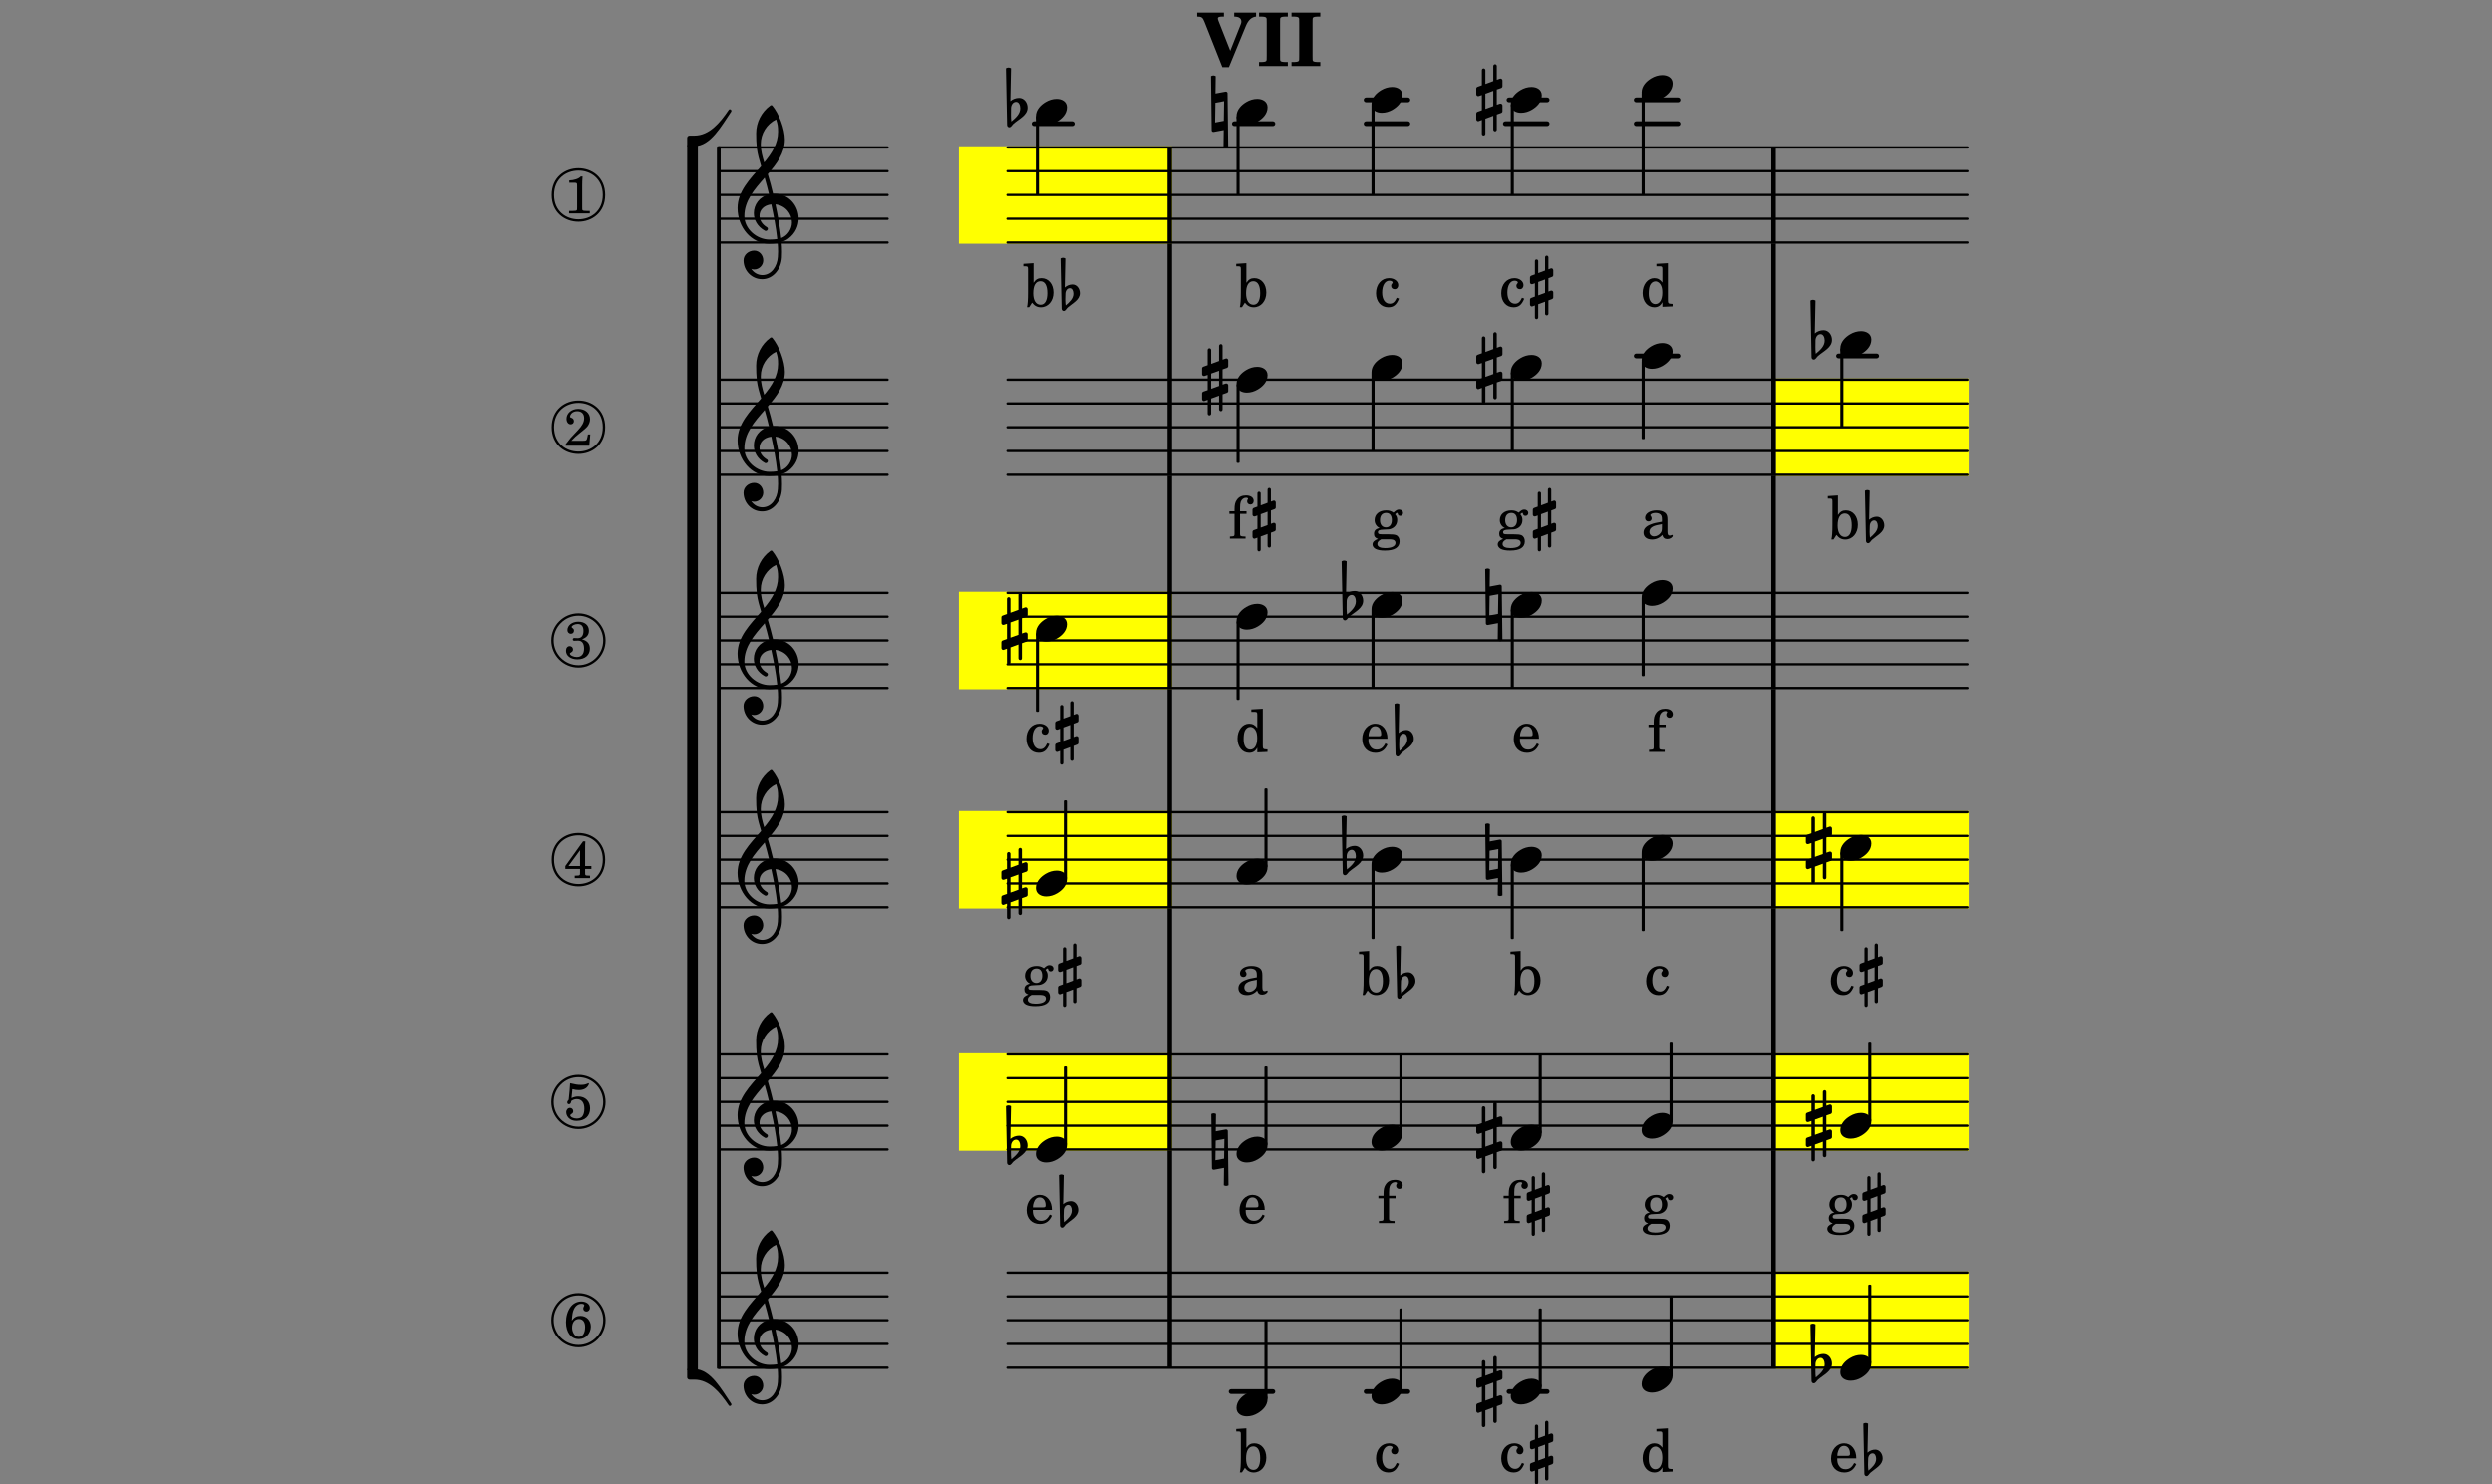 <?xml version="1.0" encoding="UTF-8"?>
<svg xmlns="http://www.w3.org/2000/svg" xmlns:xlink="http://www.w3.org/1999/xlink" width="522pt" height="311pt" viewBox="0 0 522 311" version="1.1">
<rect x="0" y="0" width="522" height="311" fill="#808080" stroke="none"/>
<defs>
<g>
<symbol overflow="visible" id="glyph0-0">
<path style="stroke:none;" d="M 1 0 L 8.969 0 L 8.969 -10.625 L 1 -10.625 Z M 1.984 -1 L 1.984 -9.625 L 7.969 -9.625 L 7.969 -1 Z M 1.984 -1 "/>
</symbol>
<symbol overflow="visible" id="glyph0-1">
<path style="stroke:none;" d="M 4.344 -2.703 C 3.531 -2.703 2.734 -2.453 2.031 -2.031 C 1.094 -1.469 0 -0.484 0 0.938 C 0 2.156 1.062 2.703 2.156 2.703 C 2.969 2.703 3.766 2.453 4.469 2.031 C 5.406 1.469 6.5 0.484 6.5 -0.938 C 6.5 -2.156 5.438 -2.703 4.344 -2.703 Z M 4.344 -2.703 "/>
</symbol>
<symbol overflow="visible" id="glyph0-2">
<path style="stroke:none;" d="M 0 -2.375 L 0 -1.172 C 0 -0.953 0.172 -0.781 0.391 -0.781 C 0.438 -0.781 0.5 -0.781 0.531 -0.797 L 1.172 -1.016 L 1.172 2.172 L 0.266 2.484 C 0.094 2.547 0 2.703 0 2.875 L 0 4.062 C 0 4.281 0.172 4.469 0.391 4.469 C 0.438 4.469 0.5 4.469 0.531 4.438 L 1.172 4.203 L 1.172 7.094 C 1.172 7.297 1.328 7.469 1.531 7.469 C 1.734 7.469 1.906 7.297 1.906 7.094 L 1.906 3.938 L 3.562 3.328 L 3.562 6.219 C 3.562 6.422 3.75 6.594 3.938 6.594 C 4.141 6.594 4.297 6.422 4.297 6.219 L 4.297 3.062 L 5.219 2.734 C 5.375 2.672 5.484 2.531 5.484 2.375 L 5.484 1.172 C 5.484 0.953 5.297 0.781 5.078 0.781 C 5.047 0.781 4.984 0.781 4.938 0.797 L 4.297 1.016 L 4.297 -2.172 L 5.219 -2.484 C 5.375 -2.547 5.484 -2.703 5.484 -2.875 L 5.484 -4.062 C 5.484 -4.281 5.297 -4.469 5.078 -4.469 C 5.047 -4.469 4.984 -4.469 4.938 -4.438 L 4.297 -4.203 L 4.297 -7.094 C 4.297 -7.297 4.141 -7.469 3.938 -7.469 C 3.75 -7.469 3.562 -7.297 3.562 -7.094 L 3.562 -3.938 L 1.906 -3.328 L 1.906 -6.219 C 1.906 -6.422 1.734 -6.594 1.531 -6.594 C 1.328 -6.594 1.172 -6.422 1.172 -6.219 L 1.172 -3.062 L 0.266 -2.734 C 0.094 -2.672 0 -2.531 0 -2.375 Z M 3.562 -1.891 L 3.562 1.297 L 1.906 1.891 L 1.906 -1.297 Z M 3.562 -1.891 "/>
</symbol>
<symbol overflow="visible" id="glyph0-3">
<path style="stroke:none;" d="M -0.141 -7.469 L 0 3.891 C 0 4.078 0.156 4.219 0.359 4.219 L 0.422 4.219 L 2.531 3.828 L 2.484 7.469 C 2.656 7.547 2.812 7.609 2.969 7.609 C 3.125 7.609 3.312 7.547 3.469 7.469 L 3.328 -3.891 C 3.328 -4.078 3.172 -4.219 2.969 -4.219 L 2.906 -4.219 L 0.797 -3.828 L 0.844 -7.469 C 0.672 -7.547 0.516 -7.609 0.359 -7.609 C 0.203 -7.609 0.016 -7.547 -0.141 -7.469 Z M 2.609 -2.234 L 2.547 1.891 L 0.719 2.234 L 0.781 -1.891 Z M 2.609 -2.234 "/>
</symbol>
<symbol overflow="visible" id="glyph0-4">
<path style="stroke:none;" d="M 0.531 -0.812 C 0.562 -1.469 0.969 -2.078 1.594 -2.078 C 2.172 -2.078 2.453 -1.391 2.453 -0.734 C 2.453 0.438 1.5 1.281 0.594 2.031 C 0.531 1.594 0.516 1.156 0.516 0.719 L 0.516 0.5 Z M -0.297 2.75 C -0.297 3.031 -0.094 3.25 0.156 3.25 C 0.578 3.25 0.75 2.75 1.062 2.484 C 2.266 1.453 3.984 0.719 3.984 -0.875 C 3.984 -1.953 3.25 -2.906 2.219 -2.906 C 1.547 -2.906 0.891 -2.656 0.391 -2.234 L 0.531 -9.109 C 0.375 -9.203 0.172 -9.266 0 -9.266 C -0.172 -9.266 -0.375 -9.203 -0.531 -9.109 Z M -0.297 2.75 "/>
</symbol>
<symbol overflow="visible" id="glyph0-5">
<path style="stroke:none;" d="M 5.297 12.656 L 5.312 11.797 L 5.234 11.797 C 4.266 11.797 3.422 11.281 2.906 10.5 C 3.109 10.578 3.312 10.625 3.531 10.625 C 4.562 10.625 5.422 9.766 5.422 8.719 C 5.422 7.609 4.609 6.672 3.531 6.672 C 2.344 6.672 1.297 7.562 1.297 8.719 C 1.297 10.891 3.031 12.656 5.172 12.656 Z M 9.188 4.047 C 8.906 1.594 8.469 -0.703 7.984 -3.016 C 10.125 -2.781 11.438 -1.016 11.438 0.781 C 11.438 2.156 10.531 3.562 9.188 4.047 Z M 1.469 -0.562 C 1.469 -3.75 3.578 -6.172 5.719 -8.594 C 6.062 -7.438 6.359 -6.25 6.641 -5.094 C 4.609 -4.641 3.453 -2.922 3.453 -1.172 C 3.453 0.219 4.188 1.656 5.781 2.516 C 5.844 2.531 5.891 2.547 5.953 2.547 C 6.203 2.547 6.391 2.328 6.391 2.109 C 6.391 2.016 6.359 1.906 6.25 1.812 C 5.141 1.172 4.641 0.234 4.641 -0.641 C 4.641 -1.797 5.531 -2.844 7.109 -3.016 C 7.625 -0.641 8.094 1.719 8.359 4.25 C 7.828 4.328 7.297 4.359 6.734 4.359 C 4.047 4.359 1.469 2.125 1.469 -0.562 Z M 6.672 5.219 C 7.297 5.219 7.875 5.156 8.453 5.062 C 8.5 5.672 8.531 6.281 8.531 6.891 C 8.531 7.25 8.5 7.625 8.484 7.984 C 8.359 9.953 7.172 11.75 5.312 11.797 L 5.297 12.656 C 7.562 12.594 9.188 10.484 9.328 8.109 C 9.344 7.734 9.359 7.328 9.359 6.953 C 9.359 6.25 9.328 5.562 9.266 4.859 C 9.781 4.703 10.281 4.484 10.719 4.141 C 12.188 3.031 12.844 1.469 12.844 -0.047 C 12.844 -2.688 10.844 -5.234 7.75 -5.234 C 7.672 -5.234 7.562 -5.219 7.484 -5.219 C 7.156 -6.594 6.797 -7.984 6.375 -9.344 C 8.25 -11.516 9.953 -13.75 9.953 -16.594 C 9.953 -18.844 8.719 -22.047 7.312 -23.734 C 7.188 -23.828 7.031 -23.828 6.906 -23.734 C 5.047 -22.375 3.938 -20.203 3.938 -17.906 C 3.938 -16.875 3.969 -15.844 4.078 -14.797 C 4.25 -13.5 4.609 -12.25 4.984 -11.016 C 2.656 -8.328 0.047 -5.75 0.047 -2.234 C 0.047 1.797 2.922 5.219 6.672 5.219 Z M 8.531 -18.25 C 8.531 -15.734 7.219 -13.719 5.625 -11.797 C 5.266 -13.016 4.906 -14.188 4.906 -15.656 C 4.906 -17.844 6.156 -19.859 8.125 -20.812 C 8.453 -19.828 8.531 -19.344 8.531 -18.25 Z M 8.531 -18.25 "/>
</symbol>
<symbol overflow="visible" id="glyph0-6">
<path style="stroke:none;" d="M 0 1.109 L 1.5 1.109 C 4.938 1.109 7.25 -3.266 9.219 -6.141 C 9.438 -6.469 8.922 -6.828 8.703 -6.5 C 6.891 -3.828 4.656 -1.109 1.5 -1.109 L 0.5 -1.109 C 0.219 -1.109 0 -0.891 0 -0.625 Z M 0 1.109 "/>
</symbol>
<symbol overflow="visible" id="glyph0-7">
<path style="stroke:none;" d="M 0 -1.109 L 0 0.625 C 0 0.891 0.219 1.109 0.5 1.109 L 1.5 1.109 C 4.656 1.109 6.891 3.828 8.703 6.5 C 8.922 6.828 9.438 6.469 9.219 6.141 C 7.25 3.266 4.938 -1.109 1.5 -1.109 Z M 0 -1.109 "/>
</symbol>
<symbol overflow="visible" id="glyph1-0">
<path style="stroke:none;" d=""/>
</symbol>
<symbol overflow="visible" id="glyph1-1">
<path style="stroke:none;" d="M 5.562 -3.953 C 5.562 -4.734 5.422 -5.125 5.062 -5.422 C 4.656 -5.75 4.062 -5.922 3.266 -5.922 C 1.875 -5.922 0.875 -5.266 0.875 -4.359 C 0.875 -3.906 1.156 -3.609 1.594 -3.609 C 1.984 -3.609 2.25 -3.875 2.25 -4.25 C 2.25 -4.406 2.188 -4.578 2.062 -4.75 C 1.984 -4.828 1.984 -4.859 1.984 -4.922 C 1.984 -5.172 2.469 -5.391 3.062 -5.391 C 3.453 -5.391 3.891 -5.266 4.078 -5.078 C 4.312 -4.875 4.406 -4.594 4.406 -4.031 L 4.406 -3.547 C 3.125 -3.328 2.719 -3.234 2.109 -3 C 1.047 -2.609 0.547 -2.047 0.547 -1.25 C 0.547 -0.375 1.234 0.188 2.328 0.188 C 3.172 0.188 3.938 -0.156 4.469 -0.781 C 4.656 -0.156 4.969 0.094 5.547 0.094 C 6.094 0.094 6.672 -0.266 6.672 -0.625 C 6.672 -0.719 6.625 -0.781 6.547 -0.781 C 6.5 -0.781 6.453 -0.766 6.375 -0.719 C 6.203 -0.656 6.125 -0.641 6.031 -0.641 C 5.688 -0.641 5.562 -0.859 5.562 -1.484 Z M 4.406 -2.453 C 4.406 -1.719 4.359 -1.547 4.156 -1.234 C 3.844 -0.781 3.297 -0.469 2.75 -0.469 C 2.188 -0.469 1.781 -0.875 1.781 -1.422 C 1.781 -1.938 2.047 -2.312 2.578 -2.562 C 2.969 -2.75 3.438 -2.859 4.406 -3.031 Z M 4.406 -2.453 "/>
</symbol>
<symbol overflow="visible" id="glyph1-2">
<path style="stroke:none;" d="M 4.766 -1.812 C 4.359 -0.922 3.953 -0.562 3.312 -0.562 C 2.328 -0.562 1.703 -1.469 1.703 -2.906 C 1.703 -4.406 2.312 -5.391 3.219 -5.391 C 3.594 -5.391 3.906 -5.219 3.906 -5.016 C 3.906 -4.984 3.891 -4.938 3.844 -4.875 C 3.641 -4.641 3.594 -4.516 3.594 -4.297 C 3.594 -3.891 3.891 -3.609 4.328 -3.609 C 4.766 -3.609 5.078 -3.953 5.078 -4.453 C 5.078 -5.281 4.25 -5.922 3.156 -5.922 C 1.562 -5.922 0.422 -4.609 0.422 -2.766 C 0.422 -1.016 1.469 0.188 2.984 0.188 C 4.078 0.188 4.703 -0.312 5.234 -1.625 Z M 4.766 -1.812 "/>
</symbol>
<symbol overflow="visible" id="glyph1-3">
<path style="stroke:none;" d="M 2.469 -5.734 L 2.469 -6.438 C 2.469 -7.047 2.516 -7.453 2.609 -7.703 C 2.797 -8.234 3.234 -8.578 3.719 -8.578 C 3.984 -8.578 4.141 -8.5 4.141 -8.359 C 4.141 -8.312 4.141 -8.297 4.062 -8.203 C 4 -8.094 3.953 -7.938 3.953 -7.812 C 3.953 -7.438 4.25 -7.156 4.641 -7.156 C 5.047 -7.156 5.328 -7.469 5.328 -7.906 C 5.328 -8.625 4.703 -9.062 3.719 -9.062 C 2.859 -9.062 2.234 -8.766 1.812 -8.156 C 1.438 -7.641 1.312 -7.109 1.312 -6.109 L 1.312 -5.734 L 0.234 -5.734 L 0.234 -5.203 L 1.312 -5.203 L 1.312 -0.938 C 1.297 -0.766 1.297 -0.688 1.234 -0.609 C 1.156 -0.5 0.922 -0.453 0.391 -0.438 L 0.344 -0.438 L 0.344 0 L 3.625 0 L 3.625 -0.438 L 3.406 -0.438 C 2.578 -0.469 2.469 -0.531 2.469 -0.969 L 2.469 -5.203 L 3.828 -5.203 L 3.828 -5.734 Z M 2.469 -5.734 "/>
</symbol>
<symbol overflow="visible" id="glyph1-4">
<path style="stroke:none;" d="M 4.672 0.094 L 6.812 0 L 6.812 -0.531 L 6.594 -0.531 C 5.891 -0.562 5.828 -0.641 5.828 -1.422 L 5.828 -9.062 L 3.422 -8.922 L 3.422 -8.406 L 4.141 -8.406 C 4.609 -8.391 4.672 -8.312 4.672 -7.781 L 4.672 -5 C 4.219 -5.625 3.688 -5.922 2.969 -5.922 C 1.594 -5.922 0.531 -4.578 0.531 -2.797 C 0.531 -1.062 1.547 0.188 2.969 0.188 C 3.75 0.188 4.281 -0.141 4.672 -0.891 Z M 3.219 -5.25 C 3.719 -5.25 4.203 -4.875 4.422 -4.312 C 4.594 -3.953 4.656 -3.438 4.656 -2.844 C 4.656 -1.406 4.094 -0.484 3.203 -0.484 C 2.344 -0.484 1.812 -1.297 1.812 -2.656 C 1.812 -3.391 1.891 -3.953 2.047 -4.359 C 2.266 -4.906 2.719 -5.25 3.219 -5.25 Z M 3.219 -5.25 "/>
</symbol>
<symbol overflow="visible" id="glyph1-5">
<path style="stroke:none;" d="M 2.406 -0.906 C 1.734 -0.922 1.703 -0.938 1.547 -1.016 C 1.469 -1.062 1.406 -1.203 1.406 -1.344 C 1.406 -1.703 1.734 -1.875 2.562 -1.891 C 3.719 -1.922 3.891 -1.938 4.312 -2.125 C 5.047 -2.453 5.453 -3.094 5.453 -3.906 C 5.453 -4.406 5.344 -4.703 5.016 -5.109 C 5.219 -5.344 5.344 -5.406 5.438 -5.406 C 5.5 -5.406 5.531 -5.375 5.562 -5.234 C 5.609 -4.938 5.797 -4.781 6.109 -4.781 C 6.438 -4.781 6.672 -5.047 6.672 -5.375 C 6.672 -5.797 6.328 -6.094 5.859 -6.094 C 5.453 -6.094 5.234 -5.969 4.672 -5.453 C 4.156 -5.797 3.766 -5.922 3.141 -5.922 C 1.688 -5.922 0.719 -5.109 0.719 -3.875 C 0.719 -3.141 1.125 -2.531 1.766 -2.219 C 0.938 -2.047 0.594 -1.672 0.594 -1 C 0.594 -0.453 0.844 -0.141 1.422 0.062 C 0.656 0.344 0.281 0.719 0.281 1.234 C 0.281 1.594 0.531 1.938 0.922 2.156 C 1.406 2.391 1.984 2.5 2.875 2.5 C 4.938 2.5 5.953 1.844 5.953 0.547 C 5.953 -0.062 5.672 -0.547 5.219 -0.734 C 4.891 -0.859 4.5 -0.906 3.672 -0.906 Z M 3.141 -5.391 C 3.891 -5.391 4.328 -4.859 4.328 -3.891 C 4.328 -2.938 3.859 -2.359 3.094 -2.359 C 2.328 -2.359 1.844 -2.938 1.844 -3.859 C 1.844 -4.828 2.312 -5.391 3.141 -5.391 Z M 3.031 0.141 C 4.047 0.141 4.125 0.141 4.297 0.172 C 4.797 0.219 5.094 0.484 5.094 0.891 C 5.094 1.594 4.297 1.984 2.922 1.984 C 1.875 1.984 1.297 1.688 1.297 1.125 C 1.297 0.719 1.531 0.453 2.109 0.141 Z M 3.031 0.141 "/>
</symbol>
<symbol overflow="visible" id="glyph1-6">
<path style="stroke:none;" d="M 2.219 -9.062 L 0.094 -8.922 L 0.094 -8.406 L 0.531 -8.406 C 1 -8.391 1.062 -8.312 1.062 -7.781 L 1.062 -3 C 1.062 -1.297 0.984 -0.359 0.844 0.172 L 1.297 0.172 L 1.906 -0.781 C 2.406 -0.125 2.984 0.188 3.75 0.188 C 5.281 0.188 6.391 -1.125 6.391 -2.906 C 6.391 -4.672 5.359 -5.922 3.891 -5.922 C 3.141 -5.922 2.688 -5.656 2.219 -4.953 Z M 3.672 -5.281 C 4.594 -5.281 5.109 -4.391 5.109 -2.781 C 5.109 -1.219 4.594 -0.344 3.703 -0.344 C 2.734 -0.344 2.156 -1.234 2.156 -2.75 C 2.156 -4.406 2.688 -5.281 3.672 -5.281 Z M 3.672 -5.281 "/>
</symbol>
<symbol overflow="visible" id="glyph1-7">
<path style="stroke:none;" d="M 5.719 -2.766 C 5.734 -4.609 4.688 -5.922 3.188 -5.922 C 1.609 -5.922 0.438 -4.547 0.438 -2.703 C 0.438 -0.969 1.547 0.188 3.203 0.188 C 4.391 0.188 5.219 -0.391 5.719 -1.562 L 5.281 -1.797 C 4.781 -0.844 4.266 -0.484 3.438 -0.484 C 2.812 -0.484 2.359 -0.734 2.047 -1.297 C 1.812 -1.656 1.719 -2.094 1.734 -2.766 Z M 1.75 -3.297 C 1.75 -3.672 1.797 -3.953 1.922 -4.297 C 2.172 -5.031 2.562 -5.391 3.172 -5.391 C 3.906 -5.391 4.406 -4.734 4.406 -3.734 C 4.406 -3.391 4.297 -3.297 3.891 -3.297 Z M 1.75 -3.297 "/>
</symbol>
<symbol overflow="visible" id="glyph2-0">
<path style="stroke:none;" d="M 0.891 0 L 7.984 0 L 7.984 -9.453 L 0.891 -9.453 Z M 1.781 -0.891 L 1.781 -8.578 L 7.094 -8.578 L 7.094 -0.891 Z M 1.781 -0.891 "/>
</symbol>
<symbol overflow="visible" id="glyph2-1">
<path style="stroke:none;" d="M 0 -2.078 L 0 -1.062 C 0 -0.828 0.172 -0.672 0.391 -0.672 C 0.438 -0.672 0.484 -0.672 0.531 -0.688 L 1.031 -0.875 L 1.031 1.922 L 0.266 2.203 C 0.109 2.25 0 2.406 0 2.578 L 0 3.578 C 0 3.812 0.172 4 0.391 4 C 0.438 4 0.484 4 0.531 3.969 L 1.031 3.781 L 1.031 6.297 C 1.031 6.5 1.172 6.656 1.359 6.656 C 1.562 6.656 1.719 6.5 1.719 6.297 L 1.719 3.531 L 3.156 3 L 3.156 5.516 C 3.156 5.719 3.312 5.859 3.516 5.859 C 3.703 5.859 3.859 5.719 3.859 5.516 L 3.859 2.734 L 4.609 2.453 C 4.781 2.391 4.875 2.234 4.875 2.078 L 4.875 1.062 C 4.875 0.828 4.703 0.672 4.484 0.672 C 4.438 0.672 4.406 0.672 4.344 0.688 L 3.859 0.875 L 3.859 -1.922 L 4.609 -2.203 C 4.781 -2.25 4.875 -2.406 4.875 -2.578 L 4.875 -3.578 C 4.875 -3.812 4.703 -4 4.484 -4 C 4.438 -4 4.406 -4 4.344 -3.969 L 3.859 -3.781 L 3.859 -6.297 C 3.859 -6.5 3.703 -6.656 3.516 -6.656 C 3.312 -6.656 3.156 -6.5 3.156 -6.297 L 3.156 -3.531 L 1.719 -3 L 1.719 -5.516 C 1.719 -5.719 1.562 -5.859 1.359 -5.859 C 1.172 -5.859 1.031 -5.719 1.031 -5.516 L 1.031 -2.734 L 0.266 -2.453 C 0.109 -2.391 0 -2.234 0 -2.078 Z M 3.156 -1.672 L 3.156 1.141 L 1.719 1.672 L 1.719 -1.141 Z M 3.156 -1.672 "/>
</symbol>
<symbol overflow="visible" id="glyph2-2">
<path style="stroke:none;" d="M 0.516 -0.688 C 0.531 -1.281 0.891 -1.828 1.438 -1.828 C 1.953 -1.828 2.188 -1.25 2.188 -0.656 C 2.188 0.375 1.344 1.125 0.562 1.797 C 0.516 1.406 0.484 1.031 0.484 0.641 L 0.484 0.438 Z M -0.5 -8.062 L -0.281 2.469 C -0.281 2.719 -0.094 2.953 0.156 2.953 C 0.547 2.953 0.703 2.469 1 2.219 C 2.062 1.297 3.547 0.625 3.547 -0.781 C 3.547 -1.734 2.906 -2.609 2 -2.609 C 1.406 -2.609 0.812 -2.375 0.375 -1.969 L 0.5 -8.062 C 0.344 -8.141 0.172 -8.203 0 -8.203 C -0.172 -8.203 -0.344 -8.141 -0.5 -8.062 Z M -0.5 -8.062 "/>
</symbol>
<symbol overflow="visible" id="glyph3-0">
<path style="stroke:none;" d=""/>
</symbol>
<symbol overflow="visible" id="glyph3-1">
<path style="stroke:none;" d="M 5.531 -2.359 L 5.047 -2.359 L 4.938 -1.812 C 4.797 -1.094 4.703 -1.031 4.031 -1.031 L 1.578 -1.031 C 2.328 -1.812 2.578 -2.047 3.281 -2.594 C 4.281 -3.359 4.703 -3.75 4.969 -4.078 C 5.312 -4.562 5.484 -5.031 5.484 -5.578 C 5.484 -6.828 4.453 -7.719 3.016 -7.719 C 1.625 -7.719 0.562 -6.828 0.562 -5.656 C 0.562 -4.969 0.922 -4.484 1.438 -4.484 C 1.844 -4.484 2.109 -4.766 2.109 -5.156 C 2.109 -5.438 1.953 -5.688 1.734 -5.781 C 1.328 -5.953 1.297 -5.969 1.297 -6.109 C 1.297 -6.281 1.406 -6.531 1.562 -6.719 C 1.844 -7.047 2.297 -7.234 2.797 -7.234 C 3.719 -7.234 4.25 -6.688 4.25 -5.766 C 4.25 -4.953 3.859 -4.219 2.953 -3.25 C 2.141 -2.406 1.641 -1.859 1.453 -1.656 C 1.062 -1.188 0.859 -0.938 0.391 -0.312 L 0.391 0 L 5.328 0 Z M 5.531 -2.359 "/>
</symbol>
<symbol overflow="visible" id="glyph3-2">
<path style="stroke:none;" d="M 3.797 -4.031 C 4.781 -4.391 5.25 -4.953 5.25 -5.828 C 5.25 -6.984 4.375 -7.719 3.016 -7.719 C 1.734 -7.719 0.75 -6.953 0.75 -5.953 C 0.75 -5.516 1.047 -5.188 1.484 -5.188 C 1.859 -5.188 2.125 -5.453 2.125 -5.844 C 2.125 -6.094 2.031 -6.234 1.781 -6.406 C 1.672 -6.484 1.641 -6.531 1.641 -6.609 C 1.641 -6.906 2.281 -7.234 2.906 -7.234 C 3.688 -7.234 4.109 -6.75 4.109 -5.812 C 4.109 -4.797 3.688 -4.266 2.906 -4.266 C 2.812 -4.266 2.625 -4.266 2.469 -4.281 C 2.375 -4.297 2.297 -4.297 2.219 -4.297 C 2 -4.297 1.875 -4.188 1.875 -4 C 1.875 -3.812 1.984 -3.719 2.219 -3.719 C 2.297 -3.719 2.375 -3.719 2.469 -3.734 C 2.688 -3.75 2.875 -3.75 2.984 -3.75 C 3.797 -3.75 4.234 -3.172 4.234 -2.078 C 4.234 -0.938 3.688 -0.312 2.703 -0.312 C 2.016 -0.312 1.266 -0.672 1.266 -1.016 C 1.266 -1.125 1.297 -1.141 1.5 -1.266 C 1.812 -1.453 1.922 -1.625 1.922 -1.906 C 1.922 -2.297 1.625 -2.594 1.234 -2.594 C 0.766 -2.594 0.453 -2.219 0.453 -1.625 C 0.453 -0.562 1.438 0.172 2.844 0.172 C 4.422 0.172 5.453 -0.719 5.453 -2.062 C 5.453 -3.094 4.922 -3.719 3.797 -4.031 Z M 3.797 -4.031 "/>
</symbol>
<symbol overflow="visible" id="glyph3-3">
<path style="stroke:none;" d="M 3.531 -7.719 C 3.156 -7.266 2.141 -6.922 1.141 -6.906 L 1.141 -6.422 L 2.109 -6.422 C 2.734 -6.422 2.797 -6.359 2.781 -5.734 L 2.781 -1.344 C 2.781 -0.781 2.781 -0.766 2.719 -0.672 C 2.625 -0.562 2.422 -0.516 1.812 -0.516 L 1.094 -0.516 L 1.094 0 L 5.438 0 L 5.438 -0.516 L 4.828 -0.516 C 4.219 -0.516 4.016 -0.562 3.922 -0.672 C 3.844 -0.766 3.844 -0.781 3.844 -1.344 L 3.844 -5.875 C 3.844 -6.484 3.859 -7 3.922 -7.719 Z M 3.531 -7.719 "/>
</symbol>
<symbol overflow="visible" id="glyph3-4">
<path style="stroke:none;" d="M 4.031 -7.719 L 0.312 -2.531 L 0.312 -1.922 L 3.391 -1.922 L 3.391 -1.344 C 3.391 -0.781 3.391 -0.766 3.312 -0.672 C 3.234 -0.547 3.016 -0.516 2.406 -0.516 L 2.281 -0.516 L 2.281 0 L 5.484 0 L 5.484 -0.516 L 5.438 -0.516 C 4.812 -0.516 4.594 -0.547 4.516 -0.672 C 4.453 -0.766 4.453 -0.781 4.453 -1.344 L 4.453 -1.922 L 5.766 -1.922 L 5.766 -2.531 L 4.453 -2.531 L 4.453 -5.516 C 4.453 -6.891 4.453 -6.922 4.5 -7.719 Z M 3.391 -2.531 L 0.969 -2.531 L 3.391 -5.844 Z M 3.391 -2.531 "/>
</symbol>
<symbol overflow="visible" id="glyph3-5">
<path style="stroke:none;" d="M 1.672 -3.719 C 1.781 -5.094 1.844 -5.453 2.078 -6.016 C 2.406 -6.797 2.984 -7.234 3.672 -7.234 C 4.047 -7.234 4.281 -7.125 4.281 -6.922 C 4.281 -6.875 4.266 -6.844 4.234 -6.766 C 4.125 -6.562 4.062 -6.391 4.062 -6.25 C 4.062 -5.875 4.344 -5.609 4.734 -5.609 C 5.156 -5.609 5.453 -5.938 5.453 -6.391 C 5.453 -7.156 4.703 -7.719 3.656 -7.719 C 2.766 -7.719 1.922 -7.281 1.391 -6.547 C 0.781 -5.703 0.453 -4.562 0.453 -3.375 C 0.453 -1.234 1.516 0.172 3.125 0.172 C 3.844 0.172 4.438 -0.078 4.891 -0.562 C 5.359 -1.047 5.656 -1.75 5.656 -2.453 C 5.656 -3.75 4.734 -4.703 3.484 -4.703 C 2.734 -4.703 2.188 -4.422 1.672 -3.719 Z M 3.172 -4.047 C 3.969 -4.047 4.453 -3.422 4.453 -2.375 C 4.453 -1.109 3.953 -0.312 3.156 -0.312 C 2.656 -0.312 2.266 -0.562 2 -1.109 C 1.828 -1.453 1.734 -1.812 1.734 -2.219 C 1.734 -3.359 2.297 -4.047 3.172 -4.047 Z M 3.172 -4.047 "/>
</symbol>
<symbol overflow="visible" id="glyph3-6">
<path style="stroke:none;" d="M 1.797 -6.469 C 2.391 -6.328 2.688 -6.281 3.125 -6.281 C 4.047 -6.281 4.734 -6.609 5.094 -7.219 C 5.219 -7.422 5.25 -7.531 5.25 -7.609 C 5.25 -7.672 5.234 -7.719 5.172 -7.719 C 5.141 -7.719 5.094 -7.703 5.031 -7.672 C 4.484 -7.438 4.203 -7.375 3.578 -7.375 C 2.875 -7.375 2.438 -7.453 1.312 -7.719 C 1.266 -6.797 1.172 -5.625 1.016 -4.266 C 0.781 -4.016 0.719 -3.875 0.719 -3.703 C 0.719 -3.469 0.859 -3.328 1.062 -3.328 C 1.344 -3.328 1.516 -3.562 1.562 -4 C 1.938 -4.266 2.297 -4.391 2.734 -4.391 C 3.719 -4.391 4.297 -3.641 4.297 -2.391 C 4.297 -1.656 4.125 -1.031 3.797 -0.688 C 3.578 -0.453 3.125 -0.312 2.672 -0.312 C 2.016 -0.312 1.344 -0.641 1.344 -0.984 C 1.344 -1.062 1.406 -1.156 1.531 -1.234 C 1.875 -1.438 1.969 -1.578 1.969 -1.875 C 1.969 -2.25 1.672 -2.547 1.281 -2.547 C 0.844 -2.547 0.5 -2.141 0.5 -1.625 C 0.5 -1.078 0.812 -0.531 1.297 -0.203 C 1.672 0.047 2.109 0.172 2.688 0.172 C 4.422 0.172 5.5 -0.844 5.5 -2.453 C 5.5 -3.938 4.516 -4.938 3.016 -4.938 C 2.547 -4.938 2.219 -4.859 1.609 -4.609 Z M 1.797 -6.469 "/>
</symbol>
<symbol overflow="visible" id="glyph4-0">
<path style="stroke:none;" d=""/>
</symbol>
<symbol overflow="visible" id="glyph4-1">
<path style="stroke:none;" d="M 6.656 -3.188 L 4.188 -9.453 C 4.094 -9.703 4.047 -9.875 4.047 -9.969 C 4.047 -10.25 4.328 -10.359 5 -10.359 L 5.328 -10.359 L 5.328 -11.188 L -0.281 -11.188 L -0.281 -10.359 C 0.641 -10.359 0.891 -10.172 1.234 -9.281 L 5 0.234 L 6.375 0.234 L 9.922 -8.391 C 10.422 -9.609 11.109 -10.266 12.062 -10.359 L 12.062 -11.188 L 7.484 -11.188 L 7.484 -10.359 C 8.5 -10.344 8.984 -10 8.984 -9.297 C 8.984 -9.109 8.938 -8.938 8.844 -8.719 Z M 6.656 -3.188 "/>
</symbol>
<symbol overflow="visible" id="glyph4-2">
<path style="stroke:none;" d="M 0.438 0 L 6.469 0 L 6.469 -0.844 L 6.234 -0.844 C 5.391 -0.844 5.078 -0.906 4.938 -1.062 C 4.844 -1.219 4.844 -1.266 4.844 -2.234 L 4.844 -8.953 C 4.844 -9.922 4.844 -9.969 4.938 -10.125 C 5.078 -10.297 5.391 -10.359 6.234 -10.359 L 6.469 -10.359 L 6.469 -11.188 L 0.438 -11.188 L 0.438 -10.359 L 0.672 -10.359 C 1.484 -10.359 1.797 -10.297 1.938 -10.125 C 2.047 -9.969 2.047 -9.922 2.047 -8.953 L 2.047 -2.234 C 2.047 -1.266 2.047 -1.219 1.938 -1.062 C 1.797 -0.906 1.484 -0.844 0.672 -0.844 L 0.438 -0.844 Z M 0.438 0 "/>
</symbol>
</g>
</defs>
<g id="surface211">
<path style=" stroke:none;fill-rule:nonzero;fill:rgb(100%,100%,0%);fill-opacity:1;" d="M 371.98 286.812 L 371.98 266.391 L 412.395 266.391 L 412.395 286.812 Z M 371.98 286.812 "/>
<path style=" stroke:none;fill-rule:nonzero;fill:rgb(100%,100%,0%);fill-opacity:1;" d="M 371.98 241.094 L 371.98 220.672 L 412.395 220.672 L 412.395 241.094 Z M 371.98 241.094 "/>
<path style=" stroke:none;fill-rule:nonzero;fill:rgb(100%,100%,0%);fill-opacity:1;" d="M 371.98 190.336 L 371.98 169.914 L 412.395 169.914 L 412.395 190.336 Z M 371.98 190.336 "/>
<path style=" stroke:none;fill-rule:nonzero;fill:rgb(100%,100%,0%);fill-opacity:1;" d="M 371.98 99.723 L 371.98 79.301 L 412.395 79.301 L 412.395 99.723 Z M 371.98 99.723 "/>
<path style=" stroke:none;fill-rule:nonzero;fill:rgb(100%,100%,0%);fill-opacity:1;" d="M 200.852 241.094 L 200.852 220.672 L 245.5 220.672 L 245.5 241.094 Z M 200.852 241.094 "/>
<path style=" stroke:none;fill-rule:nonzero;fill:rgb(100%,100%,0%);fill-opacity:1;" d="M 200.852 190.336 L 200.852 169.914 L 245.5 169.914 L 245.5 190.336 Z M 200.852 190.336 "/>
<path style=" stroke:none;fill-rule:nonzero;fill:rgb(100%,100%,0%);fill-opacity:1;" d="M 200.852 144.387 L 200.852 123.965 L 245.5 123.965 L 245.5 144.387 Z M 200.852 144.387 "/>
<path style=" stroke:none;fill-rule:nonzero;fill:rgb(100%,100%,0%);fill-opacity:1;" d="M 200.852 51.062 L 200.852 30.641 L 245.5 30.641 L 245.5 51.062 Z M 200.852 51.062 "/>
<path style=" stroke:none;fill-rule:nonzero;fill:rgb(0%,0%,0%);fill-opacity:1;" d="M 244.551 266.637 L 244.551 241.094 L 245.496 241.094 L 245.496 266.637 Z M 244.551 266.637 "/>
<path style=" stroke:none;fill-rule:nonzero;fill:rgb(0%,0%,0%);fill-opacity:1;" d="M 244.551 220.922 L 244.551 190.34 L 245.496 190.34 L 245.496 220.922 Z M 244.551 220.922 "/>
<path style=" stroke:none;fill-rule:nonzero;fill:rgb(0%,0%,0%);fill-opacity:1;" d="M 244.551 170.164 L 244.551 144.391 L 245.496 144.391 L 245.496 170.164 Z M 244.551 170.164 "/>
<path style=" stroke:none;fill-rule:nonzero;fill:rgb(0%,0%,0%);fill-opacity:1;" d="M 244.551 124.215 L 244.551 99.723 L 245.496 99.723 L 245.496 124.215 Z M 244.551 124.215 "/>
<path style=" stroke:none;fill-rule:nonzero;fill:rgb(0%,0%,0%);fill-opacity:1;" d="M 244.551 79.551 L 244.551 51.066 L 245.496 51.066 L 245.496 79.551 Z M 244.551 79.551 "/>
<path style=" stroke:none;fill-rule:nonzero;fill:rgb(0%,0%,0%);fill-opacity:1;" d="M 351.496 21.426 C 351.77 21.426 351.992 21.199 351.992 20.926 C 351.992 20.652 351.77 20.426 351.496 20.426 L 342.746 20.426 C 342.473 20.426 342.246 20.652 342.246 20.926 C 342.246 21.199 342.473 21.426 342.746 21.426 Z M 351.496 21.426 "/>
<path style=" stroke:none;fill-rule:nonzero;fill:rgb(0%,0%,0%);fill-opacity:1;" d="M 351.496 26.41 C 351.77 26.41 351.992 26.184 351.992 25.91 C 351.992 25.637 351.77 25.41 351.496 25.41 L 342.746 25.41 C 342.473 25.41 342.246 25.637 342.246 25.91 C 342.246 26.184 342.473 26.41 342.746 26.41 Z M 351.496 26.41 "/>
<path style=" stroke:none;fill-rule:nonzero;fill:rgb(0%,0%,0%);fill-opacity:1;" d="M 324.078 21.426 C 324.352 21.426 324.578 21.199 324.578 20.926 C 324.578 20.652 324.352 20.426 324.078 20.426 L 316.082 20.426 C 315.809 20.426 315.582 20.652 315.582 20.926 C 315.582 21.199 315.809 21.426 316.082 21.426 Z M 324.078 21.426 "/>
<path style=" stroke:none;fill-rule:nonzero;fill:rgb(0%,0%,0%);fill-opacity:1;" d="M 324.078 26.41 C 324.352 26.41 324.574 26.184 324.574 25.91 C 324.574 25.637 324.352 25.41 324.078 25.41 L 315.328 25.41 C 315.055 25.41 314.828 25.637 314.828 25.91 C 314.828 26.184 315.055 26.41 315.328 26.41 Z M 324.078 26.41 "/>
<path style=" stroke:none;fill-rule:nonzero;fill:rgb(0%,0%,0%);fill-opacity:1;" d="M 294.91 21.426 C 295.184 21.426 295.406 21.199 295.406 20.926 C 295.406 20.652 295.184 20.426 294.91 20.426 L 286.16 20.426 C 285.887 20.426 285.66 20.652 285.66 20.926 C 285.66 21.199 285.887 21.426 286.16 21.426 Z M 294.91 21.426 "/>
<path style=" stroke:none;fill-rule:nonzero;fill:rgb(0%,0%,0%);fill-opacity:1;" d="M 294.91 26.41 C 295.184 26.41 295.406 26.184 295.406 25.91 C 295.406 25.637 295.184 25.41 294.91 25.41 L 286.16 25.41 C 285.887 25.41 285.66 25.637 285.66 25.91 C 285.66 26.184 285.887 26.41 286.16 26.41 Z M 294.91 26.41 "/>
<path style=" stroke:none;fill-rule:nonzero;fill:rgb(0%,0%,0%);fill-opacity:1;" d="M 266.633 26.41 C 266.906 26.41 267.129 26.184 267.129 25.91 C 267.129 25.637 266.906 25.41 266.633 25.41 L 258.562 25.41 C 258.289 25.41 258.062 25.637 258.062 25.91 C 258.062 26.184 258.289 26.41 258.562 26.41 Z M 266.633 26.41 "/>
<path style=" stroke:none;fill-rule:nonzero;fill:rgb(0%,0%,0%);fill-opacity:1;" d="M 224.594 26.41 C 224.867 26.41 225.094 26.184 225.094 25.91 C 225.094 25.637 224.867 25.41 224.594 25.41 L 216.598 25.41 C 216.324 25.41 216.098 25.637 216.098 25.91 C 216.098 26.184 216.324 26.41 216.598 26.41 Z M 224.594 26.41 "/>
<path style=" stroke:none;fill-rule:nonzero;fill:rgb(0%,0%,0%);fill-opacity:1;" d="M 244.551 286.562 L 244.551 266.387 L 245.496 266.387 L 245.496 286.562 Z M 244.551 286.562 "/>
<path style=" stroke:none;fill-rule:nonzero;fill:rgb(0%,0%,0%);fill-opacity:1;" d="M 244.551 241.094 L 244.551 220.672 L 245.496 220.672 L 245.496 241.094 Z M 244.551 241.094 "/>
<path style=" stroke:none;fill-rule:nonzero;fill:rgb(0%,0%,0%);fill-opacity:1;" d="M 244.551 190.336 L 244.551 169.914 L 245.496 169.914 L 245.496 190.336 Z M 244.551 190.336 "/>
<path style=" stroke:none;fill-rule:nonzero;fill:rgb(0%,0%,0%);fill-opacity:1;" d="M 244.551 144.387 L 244.551 123.965 L 245.496 123.965 L 245.496 144.387 Z M 244.551 144.387 "/>
<path style=" stroke:none;fill-rule:nonzero;fill:rgb(0%,0%,0%);fill-opacity:1;" d="M 244.551 99.723 L 244.551 79.301 L 245.496 79.301 L 245.496 99.723 Z M 244.551 99.723 "/>
<path style=" stroke:none;fill-rule:nonzero;fill:rgb(0%,0%,0%);fill-opacity:1;" d="M 244.551 51.062 L 244.551 30.887 L 245.496 30.887 L 245.496 51.062 Z M 244.551 51.062 "/>
<path style=" stroke:none;fill-rule:nonzero;fill:rgb(0%,0%,0%);fill-opacity:1;" d="M 324.078 292.043 C 324.352 292.043 324.578 291.816 324.578 291.543 C 324.578 291.27 324.352 291.043 324.078 291.043 L 316.082 291.043 C 315.809 291.043 315.582 291.27 315.582 291.543 C 315.582 291.816 315.809 292.043 316.082 292.043 Z M 324.078 292.043 "/>
<path style=" stroke:none;fill-rule:nonzero;fill:rgb(0%,0%,0%);fill-opacity:1;" d="M 294.91 292.043 C 295.184 292.043 295.406 291.816 295.406 291.543 C 295.406 291.27 295.184 291.043 294.91 291.043 L 286.16 291.043 C 285.887 291.043 285.66 291.27 285.66 291.543 C 285.66 291.816 285.887 292.043 286.16 292.043 Z M 294.91 292.043 "/>
<path style=" stroke:none;fill-rule:nonzero;fill:rgb(0%,0%,0%);fill-opacity:1;" d="M 266.633 292.043 C 266.906 292.043 267.129 291.816 267.129 291.543 C 267.129 291.27 266.906 291.043 266.633 291.043 L 257.883 291.043 C 257.609 291.043 257.383 291.27 257.383 291.543 C 257.383 291.816 257.609 292.043 257.883 292.043 Z M 266.633 292.043 "/>
<path style=" stroke:none;fill-rule:nonzero;fill:rgb(0%,0%,0%);fill-opacity:1;" d="M 393.117 75.066 C 393.391 75.066 393.617 74.84 393.617 74.566 C 393.617 74.293 393.391 74.066 393.117 74.066 L 385.121 74.066 C 384.848 74.066 384.621 74.293 384.621 74.566 C 384.621 74.84 384.848 75.066 385.121 75.066 Z M 393.117 75.066 "/>
<path style=" stroke:none;fill-rule:nonzero;fill:rgb(0%,0%,0%);fill-opacity:1;" d="M 351.496 75.066 C 351.77 75.066 351.992 74.84 351.992 74.566 C 351.992 74.293 351.77 74.066 351.496 74.066 L 342.746 74.066 C 342.473 74.066 342.246 74.293 342.246 74.566 C 342.246 74.84 342.473 75.066 342.746 75.066 Z M 351.496 75.066 "/>
<path style="fill:none;stroke-width:0.1;stroke-linecap:round;stroke-linejoin:miter;stroke:rgb(0%,0%,0%);stroke-opacity:1;stroke-miterlimit:10;" d="M 35.876 -14.016 L 42.944 -14.016 " transform="matrix(4.981,0,0,-4.981,-28,-19)"/>
<path style="fill:none;stroke-width:0.1;stroke-linecap:round;stroke-linejoin:miter;stroke:rgb(0%,0%,0%);stroke-opacity:1;stroke-miterlimit:10;" d="M 35.876 -13.016 L 42.944 -13.016 " transform="matrix(4.981,0,0,-4.981,-28,-19)"/>
<path style="fill:none;stroke-width:0.1;stroke-linecap:round;stroke-linejoin:miter;stroke:rgb(0%,0%,0%);stroke-opacity:1;stroke-miterlimit:10;" d="M 35.876 -12.015 L 42.944 -12.015 " transform="matrix(4.981,0,0,-4.981,-28,-19)"/>
<path style="fill:none;stroke-width:0.1;stroke-linecap:round;stroke-linejoin:miter;stroke:rgb(0%,0%,0%);stroke-opacity:1;stroke-miterlimit:10;" d="M 35.876 -11.015 L 42.944 -11.015 " transform="matrix(4.981,0,0,-4.981,-28,-19)"/>
<path style="fill:none;stroke-width:0.1;stroke-linecap:round;stroke-linejoin:miter;stroke:rgb(0%,0%,0%);stroke-opacity:1;stroke-miterlimit:10;" d="M 35.876 -10.016 L 42.944 -10.016 " transform="matrix(4.981,0,0,-4.981,-28,-19)"/>
<path style=" stroke:none;fill-rule:nonzero;fill:rgb(0%,0%,0%);fill-opacity:1;" d="M 371.035 51.062 L 371.035 30.887 L 371.98 30.887 L 371.98 51.062 Z M 371.035 51.062 "/>
<path style=" stroke:none;fill-rule:nonzero;fill:rgb(0%,0%,0%);fill-opacity:1;" d="M 371.035 99.723 L 371.035 79.301 L 371.98 79.301 L 371.98 99.723 Z M 371.035 99.723 "/>
<path style=" stroke:none;fill-rule:nonzero;fill:rgb(0%,0%,0%);fill-opacity:1;" d="M 371.035 144.387 L 371.035 123.965 L 371.98 123.965 L 371.98 144.387 Z M 371.035 144.387 "/>
<path style=" stroke:none;fill-rule:nonzero;fill:rgb(0%,0%,0%);fill-opacity:1;" d="M 371.035 190.336 L 371.035 169.914 L 371.98 169.914 L 371.98 190.336 Z M 371.035 190.336 "/>
<path style=" stroke:none;fill-rule:nonzero;fill:rgb(0%,0%,0%);fill-opacity:1;" d="M 371.035 241.094 L 371.035 220.672 L 371.98 220.672 L 371.98 241.094 Z M 371.035 241.094 "/>
<path style=" stroke:none;fill-rule:nonzero;fill:rgb(0%,0%,0%);fill-opacity:1;" d="M 371.035 286.562 L 371.035 266.387 L 371.98 266.387 L 371.98 286.562 Z M 371.035 286.562 "/>
<path style=" stroke:none;fill-rule:nonzero;fill:rgb(0%,0%,0%);fill-opacity:1;" d="M 371.035 266.637 L 371.035 241.094 L 371.98 241.094 L 371.98 266.637 Z M 371.035 266.637 "/>
<path style=" stroke:none;fill-rule:nonzero;fill:rgb(0%,0%,0%);fill-opacity:1;" d="M 371.035 220.922 L 371.035 190.34 L 371.98 190.34 L 371.98 220.922 Z M 371.035 220.922 "/>
<path style=" stroke:none;fill-rule:nonzero;fill:rgb(0%,0%,0%);fill-opacity:1;" d="M 371.035 170.164 L 371.035 144.391 L 371.98 144.391 L 371.98 170.164 Z M 371.035 170.164 "/>
<path style=" stroke:none;fill-rule:nonzero;fill:rgb(0%,0%,0%);fill-opacity:1;" d="M 371.035 124.215 L 371.035 99.723 L 371.98 99.723 L 371.98 124.215 Z M 371.035 124.215 "/>
<path style=" stroke:none;fill-rule:nonzero;fill:rgb(0%,0%,0%);fill-opacity:1;" d="M 371.035 79.551 L 371.035 51.066 L 371.98 51.066 L 371.98 79.551 Z M 371.035 79.551 "/>
<path style="fill:none;stroke-width:0.1;stroke-linecap:round;stroke-linejoin:miter;stroke:rgb(0%,0%,0%);stroke-opacity:1;stroke-miterlimit:10;" d="M 47.992 -14.016 L 88.36 -14.016 " transform="matrix(4.981,0,0,-4.981,-28,-19)"/>
<path style="fill:none;stroke-width:0.1;stroke-linecap:round;stroke-linejoin:miter;stroke:rgb(0%,0%,0%);stroke-opacity:1;stroke-miterlimit:10;" d="M 47.992 -13.016 L 88.36 -13.016 " transform="matrix(4.981,0,0,-4.981,-28,-19)"/>
<path style="fill:none;stroke-width:0.1;stroke-linecap:round;stroke-linejoin:miter;stroke:rgb(0%,0%,0%);stroke-opacity:1;stroke-miterlimit:10;" d="M 47.992 -12.015 L 88.36 -12.015 " transform="matrix(4.981,0,0,-4.981,-28,-19)"/>
<path style="fill:none;stroke-width:0.1;stroke-linecap:round;stroke-linejoin:miter;stroke:rgb(0%,0%,0%);stroke-opacity:1;stroke-miterlimit:10;" d="M 47.992 -11.015 L 88.36 -11.015 " transform="matrix(4.981,0,0,-4.981,-28,-19)"/>
<path style="fill:none;stroke-width:0.1;stroke-linecap:round;stroke-linejoin:miter;stroke:rgb(0%,0%,0%);stroke-opacity:1;stroke-miterlimit:10;" d="M 47.992 -10.016 L 88.36 -10.016 " transform="matrix(4.981,0,0,-4.981,-28,-19)"/>
<path style="fill:none;stroke-width:0.1;stroke-linecap:round;stroke-linejoin:miter;stroke:rgb(0%,0%,0%);stroke-opacity:1;stroke-miterlimit:10;" d="M 47.992 -23.784 L 88.36 -23.784 " transform="matrix(4.981,0,0,-4.981,-28,-19)"/>
<path style="fill:none;stroke-width:0.1;stroke-linecap:round;stroke-linejoin:miter;stroke:rgb(0%,0%,0%);stroke-opacity:1;stroke-miterlimit:10;" d="M 47.992 -22.784 L 88.36 -22.784 " transform="matrix(4.981,0,0,-4.981,-28,-19)"/>
<path style="fill:none;stroke-width:0.1;stroke-linecap:round;stroke-linejoin:miter;stroke:rgb(0%,0%,0%);stroke-opacity:1;stroke-miterlimit:10;" d="M 47.992 -21.784 L 88.36 -21.784 " transform="matrix(4.981,0,0,-4.981,-28,-19)"/>
<path style="fill:none;stroke-width:0.1;stroke-linecap:round;stroke-linejoin:miter;stroke:rgb(0%,0%,0%);stroke-opacity:1;stroke-miterlimit:10;" d="M 47.992 -20.784 L 88.36 -20.784 " transform="matrix(4.981,0,0,-4.981,-28,-19)"/>
<path style="fill:none;stroke-width:0.1;stroke-linecap:round;stroke-linejoin:miter;stroke:rgb(0%,0%,0%);stroke-opacity:1;stroke-miterlimit:10;" d="M 47.992 -19.784 L 88.36 -19.784 " transform="matrix(4.981,0,0,-4.981,-28,-19)"/>
<path style="fill:none;stroke-width:0.1;stroke-linecap:round;stroke-linejoin:miter;stroke:rgb(0%,0%,0%);stroke-opacity:1;stroke-miterlimit:10;" d="M 47.992 -32.75 L 88.36 -32.75 " transform="matrix(4.981,0,0,-4.981,-28,-19)"/>
<path style="fill:none;stroke-width:0.1;stroke-linecap:round;stroke-linejoin:miter;stroke:rgb(0%,0%,0%);stroke-opacity:1;stroke-miterlimit:10;" d="M 47.992 -31.751 L 88.36 -31.751 " transform="matrix(4.981,0,0,-4.981,-28,-19)"/>
<path style="fill:none;stroke-width:0.1;stroke-linecap:round;stroke-linejoin:miter;stroke:rgb(0%,0%,0%);stroke-opacity:1;stroke-miterlimit:10;" d="M 47.992 -30.75 L 88.36 -30.75 " transform="matrix(4.981,0,0,-4.981,-28,-19)"/>
<path style="fill:none;stroke-width:0.1;stroke-linecap:round;stroke-linejoin:miter;stroke:rgb(0%,0%,0%);stroke-opacity:1;stroke-miterlimit:10;" d="M 47.992 -29.75 L 88.36 -29.75 " transform="matrix(4.981,0,0,-4.981,-28,-19)"/>
<path style="fill:none;stroke-width:0.1;stroke-linecap:round;stroke-linejoin:miter;stroke:rgb(0%,0%,0%);stroke-opacity:1;stroke-miterlimit:10;" d="M 47.992 -28.75 L 88.36 -28.75 " transform="matrix(4.981,0,0,-4.981,-28,-19)"/>
<path style="fill:none;stroke-width:0.1;stroke-linecap:round;stroke-linejoin:miter;stroke:rgb(0%,0%,0%);stroke-opacity:1;stroke-miterlimit:10;" d="M 47.992 -41.975 L 88.36 -41.975 " transform="matrix(4.981,0,0,-4.981,-28,-19)"/>
<path style="fill:none;stroke-width:0.1;stroke-linecap:round;stroke-linejoin:miter;stroke:rgb(0%,0%,0%);stroke-opacity:1;stroke-miterlimit:10;" d="M 47.992 -40.975 L 88.36 -40.975 " transform="matrix(4.981,0,0,-4.981,-28,-19)"/>
<path style="fill:none;stroke-width:0.1;stroke-linecap:round;stroke-linejoin:miter;stroke:rgb(0%,0%,0%);stroke-opacity:1;stroke-miterlimit:10;" d="M 47.992 -39.974 L 88.36 -39.974 " transform="matrix(4.981,0,0,-4.981,-28,-19)"/>
<path style="fill:none;stroke-width:0.1;stroke-linecap:round;stroke-linejoin:miter;stroke:rgb(0%,0%,0%);stroke-opacity:1;stroke-miterlimit:10;" d="M 47.992 -38.975 L 88.36 -38.975 " transform="matrix(4.981,0,0,-4.981,-28,-19)"/>
<path style="fill:none;stroke-width:0.1;stroke-linecap:round;stroke-linejoin:miter;stroke:rgb(0%,0%,0%);stroke-opacity:1;stroke-miterlimit:10;" d="M 47.992 -37.975 L 88.36 -37.975 " transform="matrix(4.981,0,0,-4.981,-28,-19)"/>
<path style="fill:none;stroke-width:0.1;stroke-linecap:round;stroke-linejoin:miter;stroke:rgb(0%,0%,0%);stroke-opacity:1;stroke-miterlimit:10;" d="M 47.992 -52.164 L 88.36 -52.164 " transform="matrix(4.981,0,0,-4.981,-28,-19)"/>
<path style="fill:none;stroke-width:0.1;stroke-linecap:round;stroke-linejoin:miter;stroke:rgb(0%,0%,0%);stroke-opacity:1;stroke-miterlimit:10;" d="M 47.992 -51.164 L 88.36 -51.164 " transform="matrix(4.981,0,0,-4.981,-28,-19)"/>
<path style="fill:none;stroke-width:0.1;stroke-linecap:round;stroke-linejoin:miter;stroke:rgb(0%,0%,0%);stroke-opacity:1;stroke-miterlimit:10;" d="M 47.992 -50.164 L 88.36 -50.164 " transform="matrix(4.981,0,0,-4.981,-28,-19)"/>
<path style="fill:none;stroke-width:0.1;stroke-linecap:round;stroke-linejoin:miter;stroke:rgb(0%,0%,0%);stroke-opacity:1;stroke-miterlimit:10;" d="M 47.992 -49.164 L 88.36 -49.164 " transform="matrix(4.981,0,0,-4.981,-28,-19)"/>
<path style="fill:none;stroke-width:0.1;stroke-linecap:round;stroke-linejoin:miter;stroke:rgb(0%,0%,0%);stroke-opacity:1;stroke-miterlimit:10;" d="M 47.992 -48.164 L 88.36 -48.164 " transform="matrix(4.981,0,0,-4.981,-28,-19)"/>
<path style="fill:none;stroke-width:0.1;stroke-linecap:round;stroke-linejoin:miter;stroke:rgb(0%,0%,0%);stroke-opacity:1;stroke-miterlimit:10;" d="M 47.992 -61.342 L 88.36 -61.342 " transform="matrix(4.981,0,0,-4.981,-28,-19)"/>
<path style="fill:none;stroke-width:0.1;stroke-linecap:round;stroke-linejoin:miter;stroke:rgb(0%,0%,0%);stroke-opacity:1;stroke-miterlimit:10;" d="M 47.992 -60.342 L 88.36 -60.342 " transform="matrix(4.981,0,0,-4.981,-28,-19)"/>
<path style="fill:none;stroke-width:0.1;stroke-linecap:round;stroke-linejoin:miter;stroke:rgb(0%,0%,0%);stroke-opacity:1;stroke-miterlimit:10;" d="M 47.992 -59.342 L 88.36 -59.342 " transform="matrix(4.981,0,0,-4.981,-28,-19)"/>
<path style="fill:none;stroke-width:0.1;stroke-linecap:round;stroke-linejoin:miter;stroke:rgb(0%,0%,0%);stroke-opacity:1;stroke-miterlimit:10;" d="M 47.992 -58.342 L 88.36 -58.342 " transform="matrix(4.981,0,0,-4.981,-28,-19)"/>
<path style="fill:none;stroke-width:0.1;stroke-linecap:round;stroke-linejoin:miter;stroke:rgb(0%,0%,0%);stroke-opacity:1;stroke-miterlimit:10;" d="M 47.992 -57.342 L 88.36 -57.342 " transform="matrix(4.981,0,0,-4.981,-28,-19)"/>
<path style="fill:none;stroke-width:0.1;stroke-linecap:round;stroke-linejoin:miter;stroke:rgb(0%,0%,0%);stroke-opacity:1;stroke-miterlimit:10;" d="M 35.876 -23.784 L 42.944 -23.784 " transform="matrix(4.981,0,0,-4.981,-28,-19)"/>
<path style="fill:none;stroke-width:0.1;stroke-linecap:round;stroke-linejoin:miter;stroke:rgb(0%,0%,0%);stroke-opacity:1;stroke-miterlimit:10;" d="M 35.876 -22.784 L 42.944 -22.784 " transform="matrix(4.981,0,0,-4.981,-28,-19)"/>
<path style="fill:none;stroke-width:0.1;stroke-linecap:round;stroke-linejoin:miter;stroke:rgb(0%,0%,0%);stroke-opacity:1;stroke-miterlimit:10;" d="M 35.876 -21.784 L 42.944 -21.784 " transform="matrix(4.981,0,0,-4.981,-28,-19)"/>
<path style="fill:none;stroke-width:0.1;stroke-linecap:round;stroke-linejoin:miter;stroke:rgb(0%,0%,0%);stroke-opacity:1;stroke-miterlimit:10;" d="M 35.876 -20.784 L 42.944 -20.784 " transform="matrix(4.981,0,0,-4.981,-28,-19)"/>
<path style="fill:none;stroke-width:0.1;stroke-linecap:round;stroke-linejoin:miter;stroke:rgb(0%,0%,0%);stroke-opacity:1;stroke-miterlimit:10;" d="M 35.876 -19.784 L 42.944 -19.784 " transform="matrix(4.981,0,0,-4.981,-28,-19)"/>
<path style="fill:none;stroke-width:0.1;stroke-linecap:round;stroke-linejoin:miter;stroke:rgb(0%,0%,0%);stroke-opacity:1;stroke-miterlimit:10;" d="M 35.876 -61.342 L 42.944 -61.342 " transform="matrix(4.981,0,0,-4.981,-28,-19)"/>
<path style="fill:none;stroke-width:0.1;stroke-linecap:round;stroke-linejoin:miter;stroke:rgb(0%,0%,0%);stroke-opacity:1;stroke-miterlimit:10;" d="M 35.876 -60.342 L 42.944 -60.342 " transform="matrix(4.981,0,0,-4.981,-28,-19)"/>
<path style="fill:none;stroke-width:0.1;stroke-linecap:round;stroke-linejoin:miter;stroke:rgb(0%,0%,0%);stroke-opacity:1;stroke-miterlimit:10;" d="M 35.876 -59.342 L 42.944 -59.342 " transform="matrix(4.981,0,0,-4.981,-28,-19)"/>
<path style="fill:none;stroke-width:0.1;stroke-linecap:round;stroke-linejoin:miter;stroke:rgb(0%,0%,0%);stroke-opacity:1;stroke-miterlimit:10;" d="M 35.876 -58.342 L 42.944 -58.342 " transform="matrix(4.981,0,0,-4.981,-28,-19)"/>
<path style="fill:none;stroke-width:0.1;stroke-linecap:round;stroke-linejoin:miter;stroke:rgb(0%,0%,0%);stroke-opacity:1;stroke-miterlimit:10;" d="M 35.876 -57.342 L 42.944 -57.342 " transform="matrix(4.981,0,0,-4.981,-28,-19)"/>
<path style="fill:none;stroke-width:0.1;stroke-linecap:round;stroke-linejoin:miter;stroke:rgb(0%,0%,0%);stroke-opacity:1;stroke-miterlimit:10;" d="M 35.876 -32.75 L 42.944 -32.75 " transform="matrix(4.981,0,0,-4.981,-28,-19)"/>
<path style="fill:none;stroke-width:0.1;stroke-linecap:round;stroke-linejoin:miter;stroke:rgb(0%,0%,0%);stroke-opacity:1;stroke-miterlimit:10;" d="M 35.876 -31.751 L 42.944 -31.751 " transform="matrix(4.981,0,0,-4.981,-28,-19)"/>
<path style="fill:none;stroke-width:0.1;stroke-linecap:round;stroke-linejoin:miter;stroke:rgb(0%,0%,0%);stroke-opacity:1;stroke-miterlimit:10;" d="M 35.876 -30.75 L 42.944 -30.75 " transform="matrix(4.981,0,0,-4.981,-28,-19)"/>
<path style="fill:none;stroke-width:0.1;stroke-linecap:round;stroke-linejoin:miter;stroke:rgb(0%,0%,0%);stroke-opacity:1;stroke-miterlimit:10;" d="M 35.876 -29.75 L 42.944 -29.75 " transform="matrix(4.981,0,0,-4.981,-28,-19)"/>
<path style="fill:none;stroke-width:0.1;stroke-linecap:round;stroke-linejoin:miter;stroke:rgb(0%,0%,0%);stroke-opacity:1;stroke-miterlimit:10;" d="M 35.876 -28.75 L 42.944 -28.75 " transform="matrix(4.981,0,0,-4.981,-28,-19)"/>
<path style="fill:none;stroke-width:0.1;stroke-linecap:round;stroke-linejoin:miter;stroke:rgb(0%,0%,0%);stroke-opacity:1;stroke-miterlimit:10;" d="M 35.876 -41.975 L 42.944 -41.975 " transform="matrix(4.981,0,0,-4.981,-28,-19)"/>
<path style="fill:none;stroke-width:0.1;stroke-linecap:round;stroke-linejoin:miter;stroke:rgb(0%,0%,0%);stroke-opacity:1;stroke-miterlimit:10;" d="M 35.876 -40.975 L 42.944 -40.975 " transform="matrix(4.981,0,0,-4.981,-28,-19)"/>
<path style="fill:none;stroke-width:0.1;stroke-linecap:round;stroke-linejoin:miter;stroke:rgb(0%,0%,0%);stroke-opacity:1;stroke-miterlimit:10;" d="M 35.876 -39.974 L 42.944 -39.974 " transform="matrix(4.981,0,0,-4.981,-28,-19)"/>
<path style="fill:none;stroke-width:0.1;stroke-linecap:round;stroke-linejoin:miter;stroke:rgb(0%,0%,0%);stroke-opacity:1;stroke-miterlimit:10;" d="M 35.876 -38.975 L 42.944 -38.975 " transform="matrix(4.981,0,0,-4.981,-28,-19)"/>
<path style="fill:none;stroke-width:0.1;stroke-linecap:round;stroke-linejoin:miter;stroke:rgb(0%,0%,0%);stroke-opacity:1;stroke-miterlimit:10;" d="M 35.876 -37.975 L 42.944 -37.975 " transform="matrix(4.981,0,0,-4.981,-28,-19)"/>
<path style="fill:none;stroke-width:0.1;stroke-linecap:round;stroke-linejoin:miter;stroke:rgb(0%,0%,0%);stroke-opacity:1;stroke-miterlimit:10;" d="M 35.876 -52.164 L 42.944 -52.164 " transform="matrix(4.981,0,0,-4.981,-28,-19)"/>
<path style="fill:none;stroke-width:0.1;stroke-linecap:round;stroke-linejoin:miter;stroke:rgb(0%,0%,0%);stroke-opacity:1;stroke-miterlimit:10;" d="M 35.876 -51.164 L 42.944 -51.164 " transform="matrix(4.981,0,0,-4.981,-28,-19)"/>
<path style="fill:none;stroke-width:0.1;stroke-linecap:round;stroke-linejoin:miter;stroke:rgb(0%,0%,0%);stroke-opacity:1;stroke-miterlimit:10;" d="M 35.876 -50.164 L 42.944 -50.164 " transform="matrix(4.981,0,0,-4.981,-28,-19)"/>
<path style="fill:none;stroke-width:0.1;stroke-linecap:round;stroke-linejoin:miter;stroke:rgb(0%,0%,0%);stroke-opacity:1;stroke-miterlimit:10;" d="M 35.876 -49.164 L 42.944 -49.164 " transform="matrix(4.981,0,0,-4.981,-28,-19)"/>
<path style="fill:none;stroke-width:0.1;stroke-linecap:round;stroke-linejoin:miter;stroke:rgb(0%,0%,0%);stroke-opacity:1;stroke-miterlimit:10;" d="M 35.876 -48.164 L 42.944 -48.164 " transform="matrix(4.981,0,0,-4.981,-28,-19)"/>
<g style="fill:rgb(0%,0%,0%);fill-opacity:1;">
  <use xlink:href="#glyph0-1" x="343.875" y="74.566"/>
</g>
<g style="fill:rgb(0%,0%,0%);fill-opacity:1;">
  <use xlink:href="#glyph1-1" x="343.723" y="112.855"/>
</g>
<g style="fill:rgb(0%,0%,0%);fill-opacity:1;">
  <use xlink:href="#glyph0-1" x="343.875" y="124.215"/>
</g>
<path style=" stroke:none;fill-rule:nonzero;fill:rgb(0%,0%,0%);fill-opacity:1;" d="M 344.324 92.004 C 344.434 92.004 344.523 91.914 344.523 91.805 L 344.523 75.695 C 344.523 75.586 344.434 75.496 344.324 75.496 L 344.074 75.496 C 343.965 75.496 343.875 75.586 343.875 75.695 L 343.875 91.805 C 343.875 91.914 343.965 92.004 344.074 92.004 Z M 344.324 92.004 "/>
<g style="fill:rgb(0%,0%,0%);fill-opacity:1;">
  <use xlink:href="#glyph1-2" x="344.402" y="208.285"/>
</g>
<g style="fill:rgb(0%,0%,0%);fill-opacity:1;">
  <use xlink:href="#glyph1-3" x="345.082" y="157.531"/>
</g>
<path style=" stroke:none;fill-rule:nonzero;fill:rgb(0%,0%,0%);fill-opacity:1;" d="M 344.324 40.852 C 344.434 40.852 344.523 40.762 344.523 40.652 L 344.523 19.562 C 344.523 19.453 344.434 19.363 344.324 19.363 L 344.074 19.363 C 343.965 19.363 343.875 19.453 343.875 19.562 L 343.875 40.652 C 343.875 40.762 343.965 40.852 344.074 40.852 Z M 344.324 40.852 "/>
<g style="fill:rgb(0%,0%,0%);fill-opacity:1;">
  <use xlink:href="#glyph1-4" x="343.551" y="308.309"/>
</g>
<g style="fill:rgb(0%,0%,0%);fill-opacity:1;">
  <use xlink:href="#glyph0-1" x="343.875" y="289.055"/>
</g>
<g style="fill:rgb(0%,0%,0%);fill-opacity:1;">
  <use xlink:href="#glyph1-5" x="343.809" y="256.246"/>
</g>
<g style="fill:rgb(0%,0%,0%);fill-opacity:1;">
  <use xlink:href="#glyph0-1" x="343.875" y="177.637"/>
</g>
<g style="fill:rgb(0%,0%,0%);fill-opacity:1;">
  <use xlink:href="#glyph0-1" x="343.875" y="235.863"/>
</g>
<path style=" stroke:none;fill-rule:nonzero;fill:rgb(0%,0%,0%);fill-opacity:1;" d="M 350.172 288.129 C 350.281 288.129 350.371 288.039 350.371 287.93 L 350.371 271.82 C 350.371 271.711 350.281 271.621 350.172 271.621 L 349.922 271.621 C 349.812 271.621 349.723 271.711 349.723 271.82 L 349.723 287.93 C 349.723 288.039 349.812 288.129 349.922 288.129 Z M 350.172 288.129 "/>
<g style="fill:rgb(0%,0%,0%);fill-opacity:1;">
  <use xlink:href="#glyph1-5" x="313.449" y="112.855"/>
</g>
<g style="fill:rgb(0%,0%,0%);fill-opacity:1;">
  <use xlink:href="#glyph2-1" x="321.078" y="108.871"/>
</g>
<g style="fill:rgb(0%,0%,0%);fill-opacity:1;">
  <use xlink:href="#glyph1-6" x="382.781" y="112.855"/>
</g>
<g style="fill:rgb(0%,0%,0%);fill-opacity:1;">
  <use xlink:href="#glyph2-2" x="391.156" y="110.863"/>
</g>
<g style="fill:rgb(0%,0%,0%);fill-opacity:1;">
  <use xlink:href="#glyph0-1" x="385.496" y="72.078"/>
</g>
<path style=" stroke:none;fill-rule:nonzero;fill:rgb(0%,0%,0%);fill-opacity:1;" d="M 344.324 141.648 C 344.434 141.648 344.523 141.559 344.523 141.449 L 344.523 125.34 C 344.523 125.23 344.434 125.141 344.324 125.141 L 344.074 125.141 C 343.965 125.141 343.875 125.23 343.875 125.34 L 343.875 141.449 C 343.875 141.559 343.965 141.648 344.074 141.648 Z M 344.324 141.648 "/>
<path style=" stroke:none;fill-rule:nonzero;fill:rgb(0%,0%,0%);fill-opacity:1;" d="M 350.172 234.938 C 350.281 234.938 350.371 234.848 350.371 234.738 L 350.371 218.629 C 350.371 218.52 350.281 218.43 350.172 218.43 L 349.922 218.43 C 349.812 218.43 349.723 218.52 349.723 218.629 L 349.723 234.738 C 349.723 234.848 349.812 234.938 349.922 234.938 Z M 350.172 234.938 "/>
<path style=" stroke:none;fill-rule:nonzero;fill:rgb(0%,0%,0%);fill-opacity:1;" d="M 344.324 195.07 C 344.434 195.07 344.523 194.98 344.523 194.871 L 344.523 178.762 C 344.523 178.652 344.434 178.562 344.324 178.562 L 344.074 178.562 C 343.965 178.562 343.875 178.652 343.875 178.762 L 343.875 194.871 C 343.875 194.98 343.965 195.07 344.074 195.07 Z M 344.324 195.07 "/>
<path style=" stroke:none;fill-rule:nonzero;fill:rgb(0%,0%,0%);fill-opacity:1;" d="M 316.906 144.137 C 317.016 144.137 317.105 144.047 317.105 143.938 L 317.105 127.828 C 317.105 127.719 317.016 127.629 316.906 127.629 L 316.656 127.629 C 316.547 127.629 316.457 127.719 316.457 127.828 L 316.457 143.938 C 316.457 144.047 316.547 144.137 316.656 144.137 Z M 316.906 144.137 "/>
<g style="fill:rgb(0%,0%,0%);fill-opacity:1;">
  <use xlink:href="#glyph0-2" x="309.234" y="77.059"/>
</g>
<path style=" stroke:none;fill-rule:nonzero;fill:rgb(0%,0%,0%);fill-opacity:1;" d="M 316.906 94.492 C 317.016 94.492 317.105 94.402 317.105 94.293 L 317.105 78.184 C 317.105 78.074 317.016 77.984 316.906 77.984 L 316.656 77.984 C 316.547 77.984 316.457 78.074 316.457 78.184 L 316.457 94.293 C 316.457 94.402 316.547 94.492 316.656 94.492 Z M 316.906 94.492 "/>
<g style="fill:rgb(0%,0%,0%);fill-opacity:1;">
  <use xlink:href="#glyph0-2" x="309.234" y="20.926"/>
</g>
<path style=" stroke:none;fill-rule:nonzero;fill:rgb(0%,0%,0%);fill-opacity:1;" d="M 316.906 40.852 C 317.016 40.852 317.105 40.762 317.105 40.652 L 317.105 22.051 C 317.105 21.941 317.016 21.852 316.906 21.852 L 316.656 21.852 C 316.547 21.852 316.457 21.941 316.457 22.051 L 316.457 40.652 C 316.457 40.762 316.547 40.852 316.656 40.852 Z M 316.906 40.852 "/>
<g style="fill:rgb(0%,0%,0%);fill-opacity:1;">
  <use xlink:href="#glyph1-2" x="314.047" y="308.309"/>
</g>
<g style="fill:rgb(0%,0%,0%);fill-opacity:1;">
  <use xlink:href="#glyph2-1" x="320.484" y="304.32"/>
</g>
<g style="fill:rgb(0%,0%,0%);fill-opacity:1;">
  <use xlink:href="#glyph0-1" x="316.457" y="291.543"/>
</g>
<g style="fill:rgb(0%,0%,0%);fill-opacity:1;">
  <use xlink:href="#glyph1-3" x="314.727" y="256.246"/>
</g>
<g style="fill:rgb(0%,0%,0%);fill-opacity:1;">
  <use xlink:href="#glyph2-1" x="319.805" y="252.262"/>
</g>
<g style="fill:rgb(0%,0%,0%);fill-opacity:1;">
  <use xlink:href="#glyph0-1" x="316.457" y="238.355"/>
</g>
<g style="fill:rgb(0%,0%,0%);fill-opacity:1;">
  <use xlink:href="#glyph1-6" x="316.305" y="208.285"/>
</g>
<g style="fill:rgb(0%,0%,0%);fill-opacity:1;">
  <use xlink:href="#glyph0-1" x="316.457" y="180.125"/>
</g>
<g style="fill:rgb(0%,0%,0%);fill-opacity:1;">
  <use xlink:href="#glyph1-7" x="316.645" y="157.531"/>
</g>
<g style="fill:rgb(0%,0%,0%);fill-opacity:1;">
  <use xlink:href="#glyph0-1" x="316.457" y="126.707"/>
</g>
<g style="fill:rgb(0%,0%,0%);fill-opacity:1;">
  <use xlink:href="#glyph0-1" x="343.875" y="18.438"/>
</g>
<g style="fill:rgb(0%,0%,0%);fill-opacity:1;">
  <use xlink:href="#glyph0-2" x="309.234" y="291.543"/>
</g>
<path style=" stroke:none;fill-rule:nonzero;fill:rgb(0%,0%,0%);fill-opacity:1;" d="M 322.754 290.617 C 322.863 290.617 322.953 290.527 322.953 290.418 L 322.953 274.309 C 322.953 274.199 322.863 274.109 322.754 274.109 L 322.504 274.109 C 322.395 274.109 322.305 274.199 322.305 274.309 L 322.305 290.418 C 322.305 290.527 322.395 290.617 322.504 290.617 Z M 322.754 290.617 "/>
<g style="fill:rgb(0%,0%,0%);fill-opacity:1;">
  <use xlink:href="#glyph0-2" x="309.234" y="238.355"/>
</g>
<g style="fill:rgb(0%,0%,0%);fill-opacity:1;">
  <use xlink:href="#glyph1-4" x="343.551" y="64.195"/>
</g>
<path style=" stroke:none;fill-rule:nonzero;fill:rgb(0%,0%,0%);fill-opacity:1;" d="M 322.754 237.426 C 322.863 237.426 322.953 237.336 322.953 237.227 L 322.953 221.117 C 322.953 221.008 322.863 220.918 322.754 220.918 L 322.504 220.918 C 322.395 220.918 322.305 221.008 322.305 221.117 L 322.305 237.227 C 322.305 237.336 322.395 237.426 322.504 237.426 Z M 322.754 237.426 "/>
<g style="fill:rgb(0%,0%,0%);fill-opacity:1;">
  <use xlink:href="#glyph0-3" x="311.246" y="180.125"/>
</g>
<path style=" stroke:none;fill-rule:nonzero;fill:rgb(0%,0%,0%);fill-opacity:1;" d="M 316.906 196.73 C 317.016 196.73 317.105 196.641 317.105 196.531 L 317.105 181.254 C 317.105 181.141 317.016 181.055 316.906 181.055 L 316.656 181.055 C 316.547 181.055 316.457 181.141 316.457 181.254 L 316.457 196.531 C 316.457 196.641 316.547 196.73 316.656 196.73 Z M 316.906 196.73 "/>
<g style="fill:rgb(0%,0%,0%);fill-opacity:1;">
  <use xlink:href="#glyph0-3" x="311.246" y="126.707"/>
</g>
<g style="fill:rgb(0%,0%,0%);fill-opacity:1;">
  <use xlink:href="#glyph3-1" x="118.121" y="93.371"/>
</g>
<path style="fill:none;stroke-width:0.1;stroke-linecap:round;stroke-linejoin:miter;stroke:rgb(0%,0%,0%);stroke-opacity:1;stroke-miterlimit:10;" d="M 31.023 -21.784 C 31.023 -20.351 28.874 -20.351 28.874 -21.784 C 28.874 -23.216 31.023 -23.216 31.023 -21.784 " transform="matrix(4.981,0,0,-4.981,-28,-19)"/>
<g style="fill:rgb(0%,0%,0%);fill-opacity:1;">
  <use xlink:href="#glyph3-2" x="118.121" y="137.953"/>
</g>
<path style="fill:none;stroke-width:0.1;stroke-linecap:round;stroke-linejoin:miter;stroke:rgb(0%,0%,0%);stroke-opacity:1;stroke-miterlimit:10;" d="M 31.039 -30.75 C 31.039 -30.148 30.551 -29.659 29.949 -29.659 C 29.346 -29.659 28.858 -30.148 28.858 -30.75 C 28.858 -31.352 29.346 -31.841 29.949 -31.841 C 30.551 -31.841 31.039 -31.352 31.039 -30.75 " transform="matrix(4.981,0,0,-4.981,-28,-19)"/>
<g style="fill:rgb(0%,0%,0%);fill-opacity:1;">
  <use xlink:href="#glyph3-3" x="118.121" y="44.711"/>
</g>
<path style="fill:none;stroke-width:0.1;stroke-linecap:round;stroke-linejoin:miter;stroke:rgb(0%,0%,0%);stroke-opacity:1;stroke-miterlimit:10;" d="M 31.023 -12.015 C 31.023 -10.583 28.874 -10.583 28.874 -12.015 C 28.874 -13.448 31.023 -13.448 31.023 -12.015 " transform="matrix(4.981,0,0,-4.981,-28,-19)"/>
<g style="fill:rgb(0%,0%,0%);fill-opacity:1;">
  <use xlink:href="#glyph0-1" x="385.496" y="286.562"/>
</g>
<g style="fill:rgb(0%,0%,0%);fill-opacity:1;">
  <use xlink:href="#glyph0-4" x="379.766" y="72.078"/>
</g>
<path style=" stroke:none;fill-rule:nonzero;fill:rgb(0%,0%,0%);fill-opacity:1;" d="M 385.945 89.512 C 386.055 89.512 386.145 89.422 386.145 89.312 L 386.145 73.203 C 386.145 73.094 386.055 73.004 385.945 73.004 L 385.695 73.004 C 385.586 73.004 385.496 73.094 385.496 73.203 L 385.496 89.312 C 385.496 89.422 385.586 89.512 385.695 89.512 Z M 385.945 89.512 "/>
<g style="fill:rgb(0%,0%,0%);fill-opacity:1;">
  <use xlink:href="#glyph1-7" x="383.121" y="308.309"/>
</g>
<g style="fill:rgb(0%,0%,0%);fill-opacity:1;">
  <use xlink:href="#glyph2-2" x="390.816" y="306.316"/>
</g>
<g style="fill:rgb(0%,0%,0%);fill-opacity:1;">
  <use xlink:href="#glyph1-5" x="382.488" y="256.246"/>
</g>
<g style="fill:rgb(0%,0%,0%);fill-opacity:1;">
  <use xlink:href="#glyph2-1" x="390.117" y="252.262"/>
</g>
<g style="fill:rgb(0%,0%,0%);fill-opacity:1;">
  <use xlink:href="#glyph3-4" x="118.121" y="183.984"/>
</g>
<path style="fill:none;stroke-width:0.1;stroke-linecap:round;stroke-linejoin:miter;stroke:rgb(0%,0%,0%);stroke-opacity:1;stroke-miterlimit:10;" d="M 31.023 -39.974 C 31.023 -38.542 28.874 -38.542 28.874 -39.974 C 28.874 -41.407 31.023 -41.407 31.023 -39.974 " transform="matrix(4.981,0,0,-4.981,-28,-19)"/>
<g style="fill:rgb(0%,0%,0%);fill-opacity:1;">
  <use xlink:href="#glyph0-1" x="385.496" y="235.863"/>
</g>
<g style="fill:rgb(0%,0%,0%);fill-opacity:1;">
  <use xlink:href="#glyph1-2" x="383.082" y="208.285"/>
</g>
<g style="fill:rgb(0%,0%,0%);fill-opacity:1;">
  <use xlink:href="#glyph2-1" x="389.523" y="204.301"/>
</g>
<g style="fill:rgb(0%,0%,0%);fill-opacity:1;">
  <use xlink:href="#glyph0-1" x="385.496" y="177.637"/>
</g>
<g style="fill:rgb(0%,0%,0%);fill-opacity:1;">
  <use xlink:href="#glyph0-4" x="379.766" y="286.562"/>
</g>
<path style=" stroke:none;fill-rule:nonzero;fill:rgb(0%,0%,0%);fill-opacity:1;" d="M 391.793 285.637 C 391.902 285.637 391.992 285.547 391.992 285.438 L 391.992 269.328 C 391.992 269.219 391.902 269.129 391.793 269.129 L 391.543 269.129 C 391.434 269.129 391.344 269.219 391.344 269.328 L 391.344 285.438 C 391.344 285.547 391.434 285.637 391.543 285.637 Z M 391.793 285.637 "/>
<g style="fill:rgb(0%,0%,0%);fill-opacity:1;">
  <use xlink:href="#glyph0-2" x="378.273" y="235.863"/>
</g>
<path style=" stroke:none;fill-rule:nonzero;fill:rgb(0%,0%,0%);fill-opacity:1;" d="M 391.793 234.938 C 391.902 234.938 391.992 234.848 391.992 234.738 L 391.992 218.629 C 391.992 218.52 391.902 218.43 391.793 218.43 L 391.543 218.43 C 391.434 218.43 391.344 218.52 391.344 218.629 L 391.344 234.738 C 391.344 234.848 391.434 234.938 391.543 234.938 Z M 391.793 234.938 "/>
<g style="fill:rgb(0%,0%,0%);fill-opacity:1;">
  <use xlink:href="#glyph0-2" x="378.273" y="177.637"/>
</g>
<path style=" stroke:none;fill-rule:nonzero;fill:rgb(0%,0%,0%);fill-opacity:1;" d="M 385.945 195.07 C 386.055 195.07 386.145 194.98 386.145 194.871 L 386.145 178.762 C 386.145 178.652 386.055 178.562 385.945 178.562 L 385.695 178.562 C 385.586 178.562 385.496 178.652 385.496 178.762 L 385.496 194.871 C 385.496 194.98 385.586 195.07 385.695 195.07 Z M 385.945 195.07 "/>
<g style="fill:rgb(0%,0%,0%);fill-opacity:1;">
  <use xlink:href="#glyph3-5" x="118.121" y="280.375"/>
</g>
<path style="fill:none;stroke-width:0.1;stroke-linecap:round;stroke-linejoin:miter;stroke:rgb(0%,0%,0%);stroke-opacity:1;stroke-miterlimit:10;" d="M 31.039 -59.342 C 31.039 -58.74 30.551 -58.251 29.949 -58.251 C 29.346 -58.251 28.858 -58.74 28.858 -59.342 C 28.858 -59.944 29.346 -60.433 29.949 -60.433 C 30.551 -60.433 31.039 -59.944 31.039 -59.342 " transform="matrix(4.981,0,0,-4.981,-28,-19)"/>
<g style="fill:rgb(0%,0%,0%);fill-opacity:1;">
  <use xlink:href="#glyph0-1" x="259.012" y="79.551"/>
</g>
<g style="fill:rgb(0%,0%,0%);fill-opacity:1;">
  <use xlink:href="#glyph1-6" x="258.859" y="64.195"/>
</g>
<g style="fill:rgb(0%,0%,0%);fill-opacity:1;">
  <use xlink:href="#glyph4-1" x="251.043" y="13.836"/>
  <use xlink:href="#glyph4-2" x="263.289" y="13.836"/>
  <use xlink:href="#glyph4-2" x="270.092" y="13.836"/>
</g>
<g style="fill:rgb(0%,0%,0%);fill-opacity:1;">
  <use xlink:href="#glyph0-1" x="259.012" y="23.418"/>
</g>
<g style="fill:rgb(0%,0%,0%);fill-opacity:1;">
  <use xlink:href="#glyph0-4" x="211.242" y="240.848"/>
</g>
<path style=" stroke:none;fill-rule:nonzero;fill:rgb(0%,0%,0%);fill-opacity:1;" d="M 223.27 239.918 C 223.379 239.918 223.469 239.828 223.469 239.719 L 223.469 223.609 C 223.469 223.5 223.379 223.41 223.27 223.41 L 223.02 223.41 C 222.91 223.41 222.82 223.5 222.82 223.609 L 222.82 239.719 C 222.82 239.828 222.91 239.918 223.02 239.918 Z M 223.27 239.918 "/>
<g style="fill:rgb(0%,0%,0%);fill-opacity:1;">
  <use xlink:href="#glyph0-2" x="209.75" y="185.109"/>
</g>
<path style=" stroke:none;fill-rule:nonzero;fill:rgb(0%,0%,0%);fill-opacity:1;" d="M 223.27 184.18 C 223.379 184.18 223.469 184.09 223.469 183.98 L 223.469 167.871 C 223.469 167.762 223.379 167.672 223.27 167.672 L 223.02 167.672 C 222.91 167.672 222.82 167.762 222.82 167.871 L 222.82 183.98 C 222.82 184.09 222.91 184.18 223.02 184.18 Z M 223.27 184.18 "/>
<g style="fill:rgb(0%,0%,0%);fill-opacity:1;">
  <use xlink:href="#glyph0-2" x="209.75" y="131.688"/>
</g>
<path style=" stroke:none;fill-rule:nonzero;fill:rgb(0%,0%,0%);fill-opacity:1;" d="M 259.461 40.852 C 259.57 40.852 259.66 40.762 259.66 40.652 L 259.66 24.543 C 259.66 24.434 259.57 24.344 259.461 24.344 L 259.211 24.344 C 259.102 24.344 259.012 24.434 259.012 24.543 L 259.012 40.652 C 259.012 40.762 259.102 40.852 259.211 40.852 Z M 259.461 40.852 "/>
<g style="fill:rgb(0%,0%,0%);fill-opacity:1;">
  <use xlink:href="#glyph0-1" x="316.457" y="77.059"/>
</g>
<g style="fill:rgb(0%,0%,0%);fill-opacity:1;">
  <use xlink:href="#glyph0-1" x="259.012" y="294.035"/>
</g>
<g style="fill:rgb(0%,0%,0%);fill-opacity:1;">
  <use xlink:href="#glyph1-7" x="259.199" y="256.246"/>
</g>
<g style="fill:rgb(0%,0%,0%);fill-opacity:1;">
  <use xlink:href="#glyph0-1" x="259.012" y="240.848"/>
</g>
<g style="fill:rgb(0%,0%,0%);fill-opacity:1;">
  <use xlink:href="#glyph1-1" x="258.859" y="208.285"/>
</g>
<g style="fill:rgb(0%,0%,0%);fill-opacity:1;">
  <use xlink:href="#glyph0-1" x="259.012" y="182.617"/>
</g>
<g style="fill:rgb(0%,0%,0%);fill-opacity:1;">
  <use xlink:href="#glyph1-4" x="258.688" y="157.531"/>
</g>
<g style="fill:rgb(0%,0%,0%);fill-opacity:1;">
  <use xlink:href="#glyph0-1" x="259.012" y="129.195"/>
</g>
<g style="fill:rgb(0%,0%,0%);fill-opacity:1;">
  <use xlink:href="#glyph1-3" x="257.281" y="112.855"/>
</g>
<g style="fill:rgb(0%,0%,0%);fill-opacity:1;">
  <use xlink:href="#glyph2-1" x="262.359" y="108.871"/>
</g>
<g style="fill:rgb(0%,0%,0%);fill-opacity:1;">
  <use xlink:href="#glyph0-5" x="154.449" y="281.582"/>
</g>
<g style="fill:rgb(0%,0%,0%);fill-opacity:1;">
  <use xlink:href="#glyph0-5" x="154.449" y="235.863"/>
</g>
<g style="fill:rgb(0%,0%,0%);fill-opacity:1;">
  <use xlink:href="#glyph0-5" x="154.449" y="185.109"/>
</g>
<g style="fill:rgb(0%,0%,0%);fill-opacity:1;">
  <use xlink:href="#glyph0-5" x="154.449" y="139.16"/>
</g>
<g style="fill:rgb(0%,0%,0%);fill-opacity:1;">
  <use xlink:href="#glyph0-5" x="154.449" y="94.492"/>
</g>
<g style="fill:rgb(0%,0%,0%);fill-opacity:1;">
  <use xlink:href="#glyph0-5" x="154.449" y="45.836"/>
</g>
<g style="fill:rgb(0%,0%,0%);fill-opacity:1;">
  <use xlink:href="#glyph0-6" x="143.938" y="29.52"/>
</g>
<g style="fill:rgb(0%,0%,0%);fill-opacity:1;">
  <use xlink:href="#glyph0-7" x="143.938" y="287.934"/>
</g>
<path style=" stroke:none;fill-rule:nonzero;fill:rgb(0%,0%,0%);fill-opacity:1;" d="M 143.938 287.035 L 143.938 30.414 L 146.18 30.414 L 146.18 287.035 Z M 143.938 287.035 "/>
<path style=" stroke:none;fill-rule:nonzero;fill:rgb(0%,0%,0%);fill-opacity:1;" d="M 150.715 286.812 C 150.852 286.812 150.961 286.699 150.961 286.562 L 150.961 30.891 C 150.961 30.75 150.852 30.641 150.715 30.641 L 150.414 30.641 C 150.277 30.641 150.164 30.75 150.164 30.891 L 150.164 286.562 C 150.164 286.699 150.277 286.812 150.414 286.812 Z M 150.715 286.812 "/>
<g style="fill:rgb(0%,0%,0%);fill-opacity:1;">
  <use xlink:href="#glyph1-5" x="213.965" y="208.285"/>
</g>
<g style="fill:rgb(0%,0%,0%);fill-opacity:1;">
  <use xlink:href="#glyph2-1" x="221.594" y="204.301"/>
</g>
<path style=" stroke:none;fill-rule:nonzero;fill:rgb(0%,0%,0%);fill-opacity:1;" d="M 217.418 149.121 C 217.527 149.121 217.617 149.031 217.617 148.922 L 217.617 132.812 C 217.617 132.703 217.527 132.613 217.418 132.613 L 217.168 132.613 C 217.059 132.613 216.969 132.703 216.969 132.812 L 216.969 148.922 C 216.969 149.031 217.059 149.121 217.168 149.121 Z M 217.418 149.121 "/>
<g style="fill:rgb(0%,0%,0%);fill-opacity:1;">
  <use xlink:href="#glyph0-4" x="211.242" y="23.418"/>
</g>
<path style=" stroke:none;fill-rule:nonzero;fill:rgb(0%,0%,0%);fill-opacity:1;" d="M 217.418 40.852 C 217.527 40.852 217.617 40.762 217.617 40.652 L 217.617 24.543 C 217.617 24.434 217.527 24.344 217.418 24.344 L 217.168 24.344 C 217.059 24.344 216.969 24.434 216.969 24.543 L 216.969 40.652 C 216.969 40.762 217.059 40.852 217.168 40.852 Z M 217.418 40.852 "/>
<g style="fill:rgb(0%,0%,0%);fill-opacity:1;">
  <use xlink:href="#glyph1-7" x="214.598" y="256.246"/>
</g>
<g style="fill:rgb(0%,0%,0%);fill-opacity:1;">
  <use xlink:href="#glyph2-2" x="222.293" y="254.254"/>
</g>
<g style="fill:rgb(0%,0%,0%);fill-opacity:1;">
  <use xlink:href="#glyph0-1" x="216.973" y="240.848"/>
</g>
<g style="fill:rgb(0%,0%,0%);fill-opacity:1;">
  <use xlink:href="#glyph1-6" x="258.859" y="308.309"/>
</g>
<g style="fill:rgb(0%,0%,0%);fill-opacity:1;">
  <use xlink:href="#glyph0-1" x="216.973" y="185.109"/>
</g>
<g style="fill:rgb(0%,0%,0%);fill-opacity:1;">
  <use xlink:href="#glyph1-2" x="214.559" y="157.531"/>
</g>
<g style="fill:rgb(0%,0%,0%);fill-opacity:1;">
  <use xlink:href="#glyph2-1" x="220.996" y="153.543"/>
</g>
<g style="fill:rgb(0%,0%,0%);fill-opacity:1;">
  <use xlink:href="#glyph0-1" x="216.973" y="131.688"/>
</g>
<g style="fill:rgb(0%,0%,0%);fill-opacity:1;">
  <use xlink:href="#glyph1-6" x="214.258" y="64.195"/>
</g>
<g style="fill:rgb(0%,0%,0%);fill-opacity:1;">
  <use xlink:href="#glyph2-2" x="222.633" y="62.203"/>
</g>
<g style="fill:rgb(0%,0%,0%);fill-opacity:1;">
  <use xlink:href="#glyph0-1" x="216.973" y="23.418"/>
</g>
<g style="fill:rgb(0%,0%,0%);fill-opacity:1;">
  <use xlink:href="#glyph1-6" x="284.57" y="208.285"/>
</g>
<g style="fill:rgb(0%,0%,0%);fill-opacity:1;">
  <use xlink:href="#glyph2-2" x="292.945" y="206.293"/>
</g>
<path style=" stroke:none;fill-rule:nonzero;fill:rgb(0%,0%,0%);fill-opacity:1;" d="M 287.734 94.492 C 287.844 94.492 287.934 94.402 287.934 94.293 L 287.934 78.184 C 287.934 78.074 287.844 77.984 287.734 77.984 L 287.484 77.984 C 287.375 77.984 287.285 78.074 287.285 78.184 L 287.285 94.293 C 287.285 94.402 287.375 94.492 287.484 94.492 Z M 287.734 94.492 "/>
<path style=" stroke:none;fill-rule:nonzero;fill:rgb(0%,0%,0%);fill-opacity:1;" d="M 287.734 40.852 C 287.844 40.852 287.934 40.762 287.934 40.652 L 287.934 22.051 C 287.934 21.941 287.844 21.852 287.734 21.852 L 287.484 21.852 C 287.375 21.852 287.285 21.941 287.285 22.051 L 287.285 40.652 C 287.285 40.762 287.375 40.852 287.484 40.852 Z M 287.734 40.852 "/>
<g style="fill:rgb(0%,0%,0%);fill-opacity:1;">
  <use xlink:href="#glyph1-2" x="287.812" y="308.309"/>
</g>
<g style="fill:rgb(0%,0%,0%);fill-opacity:1;">
  <use xlink:href="#glyph0-1" x="287.285" y="291.543"/>
</g>
<g style="fill:rgb(0%,0%,0%);fill-opacity:1;">
  <use xlink:href="#glyph1-3" x="288.492" y="256.246"/>
</g>
<g style="fill:rgb(0%,0%,0%);fill-opacity:1;">
  <use xlink:href="#glyph0-1" x="287.285" y="238.355"/>
</g>
<g style="fill:rgb(0%,0%,0%);fill-opacity:1;">
  <use xlink:href="#glyph0-1" x="287.285" y="180.125"/>
</g>
<g style="fill:rgb(0%,0%,0%);fill-opacity:1;">
  <use xlink:href="#glyph1-7" x="284.91" y="157.531"/>
</g>
<g style="fill:rgb(0%,0%,0%);fill-opacity:1;">
  <use xlink:href="#glyph2-2" x="292.605" y="155.535"/>
</g>
<g style="fill:rgb(0%,0%,0%);fill-opacity:1;">
  <use xlink:href="#glyph0-1" x="287.285" y="126.707"/>
</g>
<g style="fill:rgb(0%,0%,0%);fill-opacity:1;">
  <use xlink:href="#glyph1-5" x="287.219" y="112.855"/>
</g>
<g style="fill:rgb(0%,0%,0%);fill-opacity:1;">
  <use xlink:href="#glyph0-1" x="287.285" y="77.059"/>
</g>
<g style="fill:rgb(0%,0%,0%);fill-opacity:1;">
  <use xlink:href="#glyph1-2" x="287.812" y="64.195"/>
</g>
<g style="fill:rgb(0%,0%,0%);fill-opacity:1;">
  <use xlink:href="#glyph0-1" x="287.285" y="20.926"/>
</g>
<g style="fill:rgb(0%,0%,0%);fill-opacity:1;">
  <use xlink:href="#glyph0-4" x="281.559" y="180.125"/>
</g>
<g style="fill:rgb(0%,0%,0%);fill-opacity:1;">
  <use xlink:href="#glyph1-2" x="314.047" y="64.195"/>
</g>
<g style="fill:rgb(0%,0%,0%);fill-opacity:1;">
  <use xlink:href="#glyph2-1" x="320.484" y="60.211"/>
</g>
<g style="fill:rgb(0%,0%,0%);fill-opacity:1;">
  <use xlink:href="#glyph0-1" x="316.457" y="20.926"/>
</g>
<path style=" stroke:none;fill-rule:nonzero;fill:rgb(0%,0%,0%);fill-opacity:1;" d="M 293.582 290.617 C 293.691 290.617 293.781 290.527 293.781 290.418 L 293.781 274.309 C 293.781 274.199 293.691 274.109 293.582 274.109 L 293.332 274.109 C 293.223 274.109 293.133 274.199 293.133 274.309 L 293.133 290.418 C 293.133 290.527 293.223 290.617 293.332 290.617 Z M 293.582 290.617 "/>
<path style=" stroke:none;fill-rule:nonzero;fill:rgb(0%,0%,0%);fill-opacity:1;" d="M 293.582 237.426 C 293.691 237.426 293.781 237.336 293.781 237.227 L 293.781 221.117 C 293.781 221.008 293.691 220.918 293.582 220.918 L 293.332 220.918 C 293.223 220.918 293.133 221.008 293.133 221.117 L 293.133 237.227 C 293.133 237.336 293.223 237.426 293.332 237.426 Z M 293.582 237.426 "/>
<path style=" stroke:none;fill-rule:nonzero;fill:rgb(0%,0%,0%);fill-opacity:1;" d="M 287.734 196.73 C 287.844 196.73 287.934 196.641 287.934 196.531 L 287.934 181.254 C 287.934 181.141 287.844 181.055 287.734 181.055 L 287.484 181.055 C 287.375 181.055 287.285 181.141 287.285 181.254 L 287.285 196.531 C 287.285 196.641 287.375 196.73 287.484 196.73 Z M 287.734 196.73 "/>
<g style="fill:rgb(0%,0%,0%);fill-opacity:1;">
  <use xlink:href="#glyph0-4" x="281.559" y="126.707"/>
</g>
<path style=" stroke:none;fill-rule:nonzero;fill:rgb(0%,0%,0%);fill-opacity:1;" d="M 287.734 144.137 C 287.844 144.137 287.934 144.047 287.934 143.938 L 287.934 127.828 C 287.934 127.719 287.844 127.629 287.734 127.629 L 287.484 127.629 C 287.375 127.629 287.285 127.719 287.285 127.828 L 287.285 143.938 C 287.285 144.047 287.375 144.137 287.484 144.137 Z M 287.734 144.137 "/>
<path style=" stroke:none;fill-rule:nonzero;fill:rgb(0%,0%,0%);fill-opacity:1;" d="M 265.309 239.918 C 265.418 239.918 265.508 239.828 265.508 239.719 L 265.508 223.609 C 265.508 223.5 265.418 223.41 265.309 223.41 L 265.059 223.41 C 264.949 223.41 264.859 223.5 264.859 223.609 L 264.859 239.719 C 264.859 239.828 264.949 239.918 265.059 239.918 Z M 265.309 239.918 "/>
<path style=" stroke:none;fill-rule:nonzero;fill:rgb(0%,0%,0%);fill-opacity:1;" d="M 265.309 181.688 C 265.418 181.688 265.508 181.598 265.508 181.488 L 265.508 165.379 C 265.508 165.27 265.418 165.18 265.309 165.18 L 265.059 165.18 C 264.949 165.18 264.859 165.27 264.859 165.379 L 264.859 181.488 C 264.859 181.598 264.949 181.688 265.059 181.688 Z M 265.309 181.688 "/>
<path style=" stroke:none;fill-rule:nonzero;fill:rgb(0%,0%,0%);fill-opacity:1;" d="M 259.461 146.629 C 259.57 146.629 259.66 146.539 259.66 146.43 L 259.66 130.32 C 259.66 130.211 259.57 130.121 259.461 130.121 L 259.211 130.121 C 259.102 130.121 259.012 130.211 259.012 130.32 L 259.012 146.43 C 259.012 146.539 259.102 146.629 259.211 146.629 Z M 259.461 146.629 "/>
<g style="fill:rgb(0%,0%,0%);fill-opacity:1;">
  <use xlink:href="#glyph0-2" x="251.789" y="79.551"/>
</g>
<path style=" stroke:none;fill-rule:nonzero;fill:rgb(0%,0%,0%);fill-opacity:1;" d="M 259.461 96.984 C 259.57 96.984 259.66 96.895 259.66 96.785 L 259.66 80.676 C 259.66 80.566 259.57 80.477 259.461 80.477 L 259.211 80.477 C 259.102 80.477 259.012 80.566 259.012 80.676 L 259.012 96.785 C 259.012 96.895 259.102 96.984 259.211 96.984 Z M 259.461 96.984 "/>
<g style="fill:rgb(0%,0%,0%);fill-opacity:1;">
  <use xlink:href="#glyph0-3" x="253.801" y="23.418"/>
</g>
<g style="fill:rgb(0%,0%,0%);fill-opacity:1;">
  <use xlink:href="#glyph3-6" x="118.121" y="234.66"/>
</g>
<path style="fill:none;stroke-width:0.1;stroke-linecap:round;stroke-linejoin:miter;stroke:rgb(0%,0%,0%);stroke-opacity:1;stroke-miterlimit:10;" d="M 31.039 -50.164 C 31.039 -49.562 30.551 -49.073 29.949 -49.073 C 29.346 -49.073 28.858 -49.562 28.858 -50.164 C 28.858 -50.766 29.346 -51.255 29.949 -51.255 C 30.551 -51.255 31.039 -50.766 31.039 -50.164 " transform="matrix(4.981,0,0,-4.981,-28,-19)"/>
<path style=" stroke:none;fill-rule:nonzero;fill:rgb(0%,0%,0%);fill-opacity:1;" d="M 265.309 293.109 C 265.418 293.109 265.508 293.02 265.508 292.91 L 265.508 276.801 C 265.508 276.691 265.418 276.602 265.309 276.602 L 265.059 276.602 C 264.949 276.602 264.859 276.691 264.859 276.801 L 264.859 292.91 C 264.859 293.02 264.949 293.109 265.059 293.109 Z M 265.309 293.109 "/>
<g style="fill:rgb(0%,0%,0%);fill-opacity:1;">
  <use xlink:href="#glyph0-3" x="253.859" y="240.848"/>
</g>
</g>
</svg>
